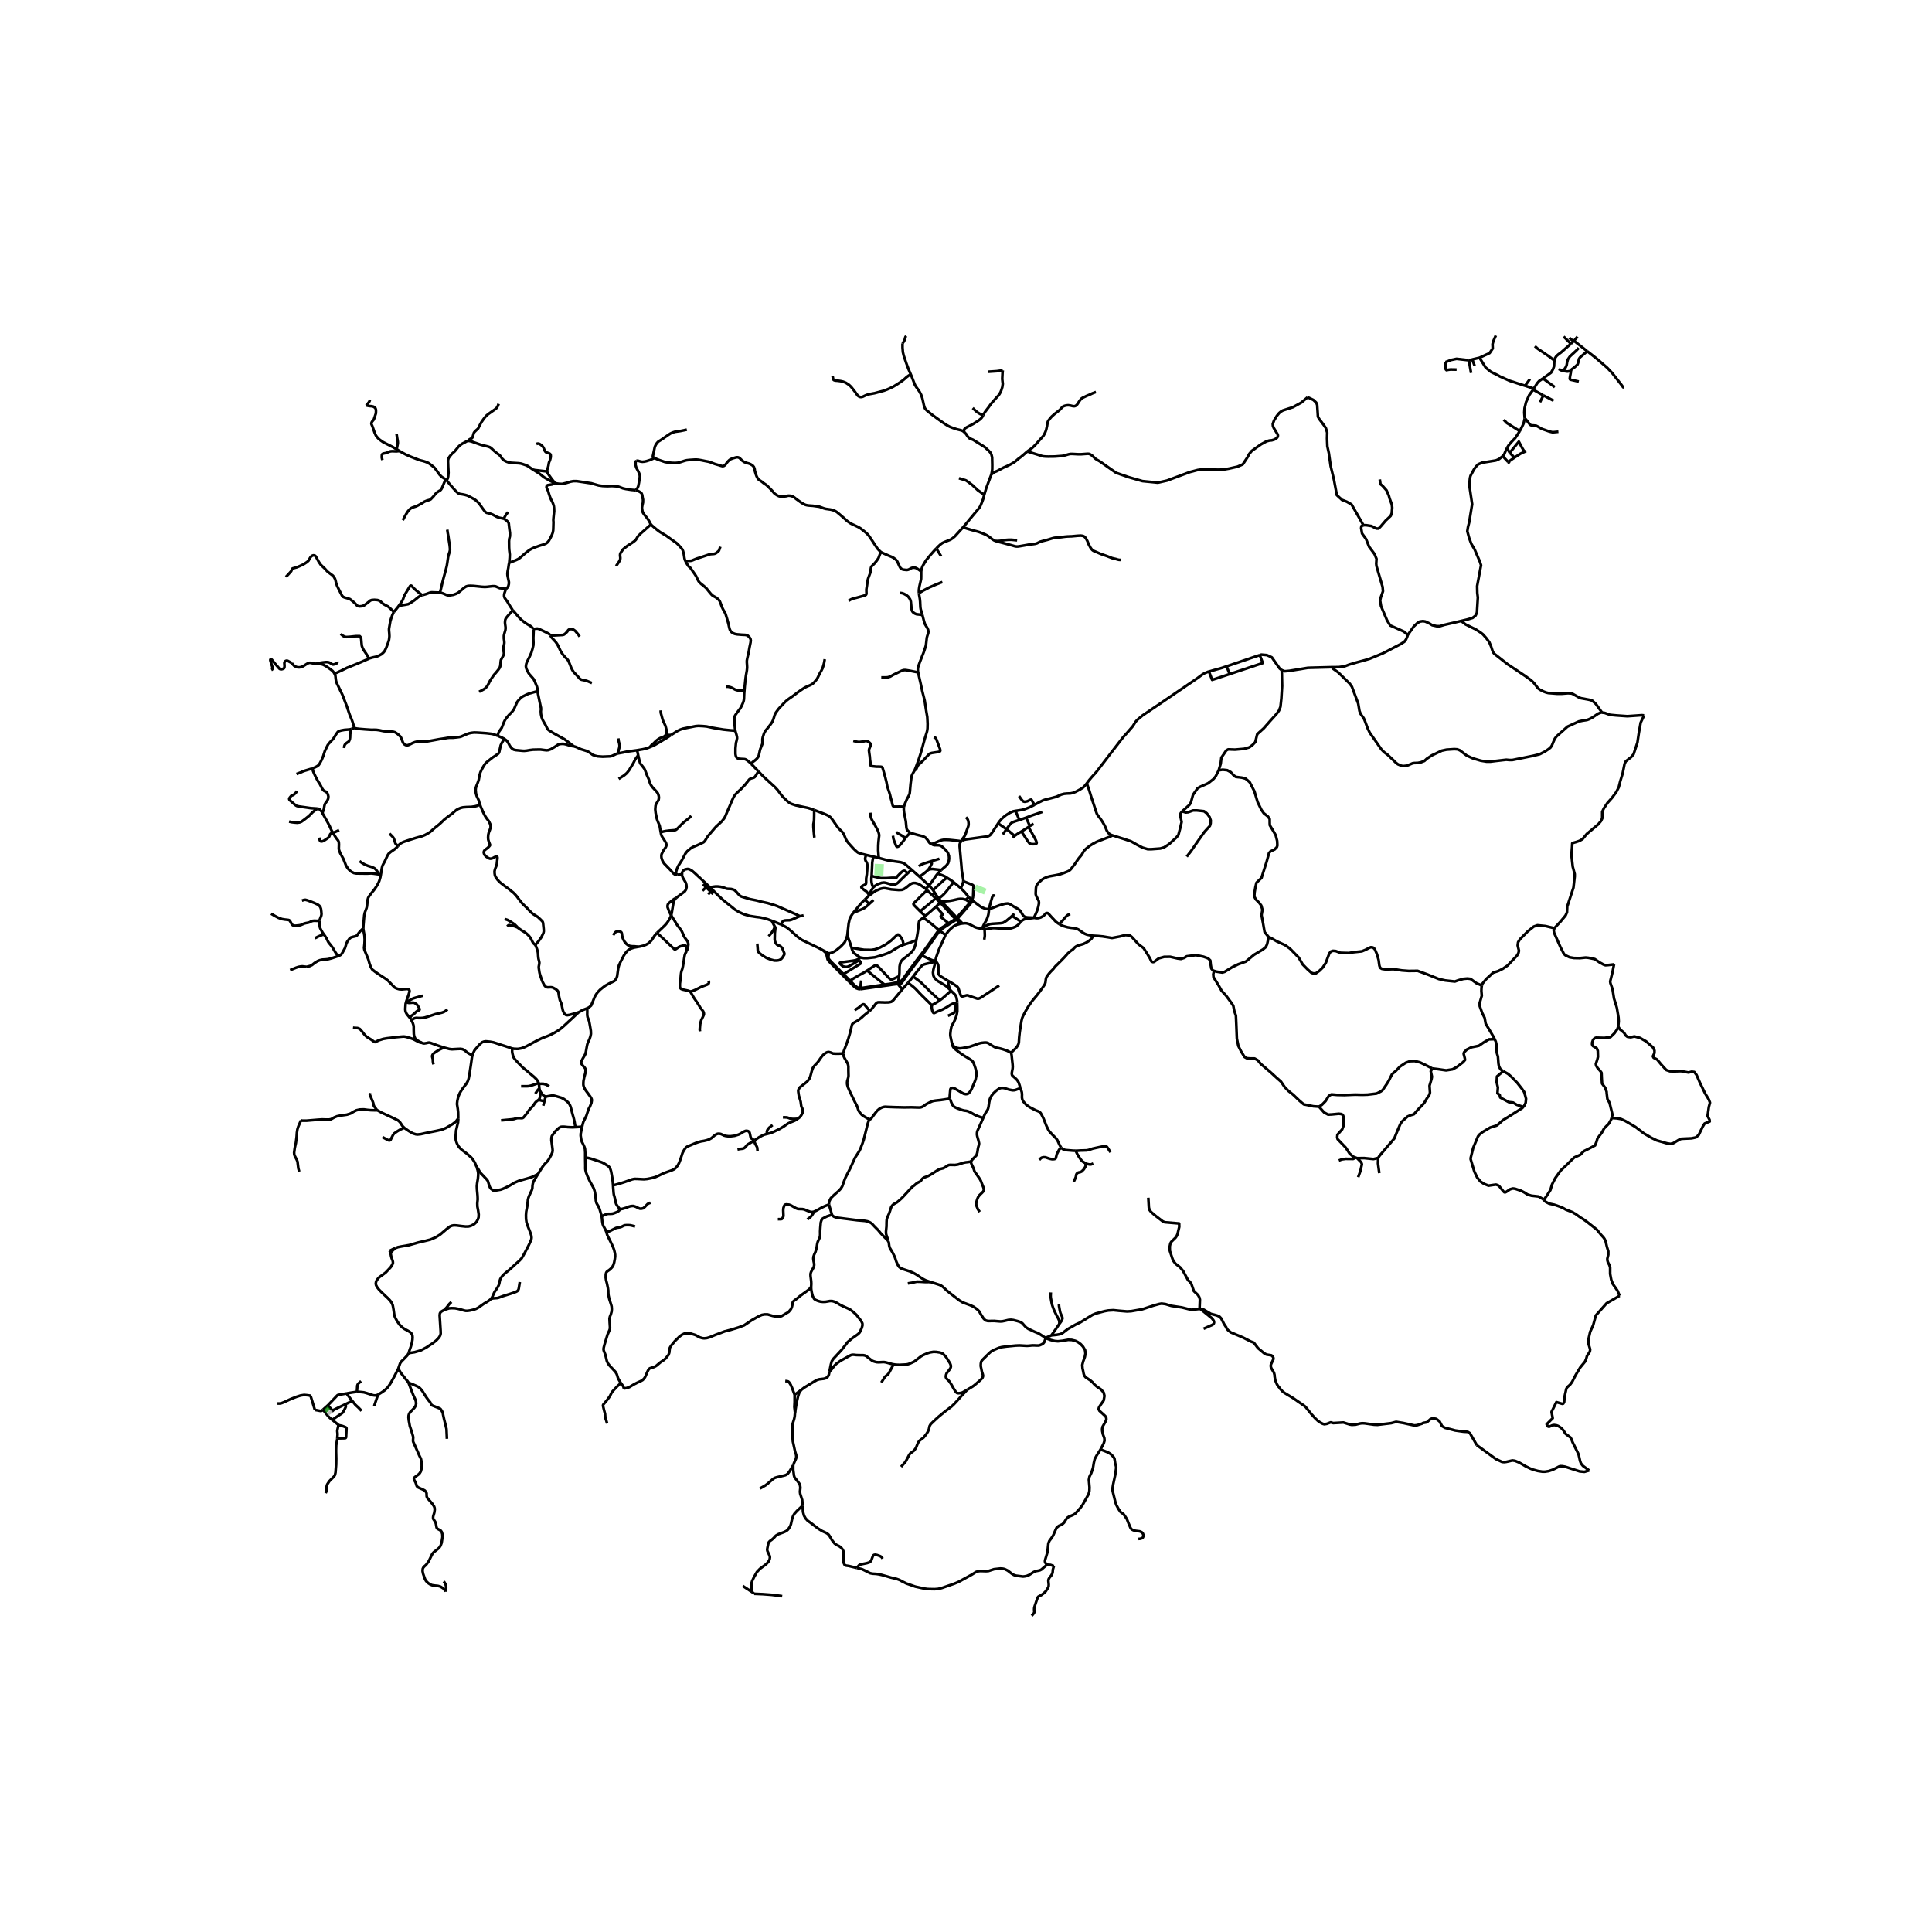 <svg xmlns="http://www.w3.org/2000/svg" width="960" height="960" viewBox="0 0 720 720"><defs><style>*{stroke-linejoin:round;stroke-linecap:butt}</style></defs><g id="figure_1"><path id="patch_1" d="M0 720h720V0H0z" style="fill:#fff"/><g id="axes_1"><path id="patch_2" d="M90 611.689h558V115.51H90z" style="fill:#fff"/><g id="LineCollection_1"><path d="m551.37 133.327 3.764-1.744 1.158-1.704-.072-1.622.347-1.217.883-1.987M551.37 133.327l-2.718.639M568.338 143.76l-5.754-1.849-3.577-1.608-.984-.555-2.375-1.15-1.97-1.608-2.309-3.663M587.897 125.475l-1.32 1.528M586.578 127.003l-.21.2M586.578 127.003l4.939 3.9M575.003 141.045l3.035-2.18.688-1.196.413-1.137.118-2.194M585.413 128.117l-3.624 3.196-1.02.743-.748.662-.518.792-.246.828" clip-path="url(#p91a94667f6)" style="fill:none;stroke:#000"/><path d="m571.984 129.024 1.115.973 1.462.973 2.664 1.84 2.032 1.528M575.003 141.045l4.43 3.228M571.596 144.807l1.27-1.993.704-.799 1.433-.97M571.348 145.229l.248-.422M571.348 145.229l3.821 2.126M568.215 156.002l-.162-2.254.104-1.607.552-2.272 1.179-2.627 1.46-2.013" clip-path="url(#p91a94667f6)" style="fill:none;stroke:#000"/><path d="m566.365 160.648.826-1.56.599-1.27.425-1.816M580.773 160.9l-2.172.203-1.274-.31-1.42-.501-1.303-.446-1.462-.852-.68-.338-1.13-.108-.6-.007-.537-.263-.999-1.305-.615-.757-.366-.214M561.6 166.946l.664-1.048.887-1.048 1.575-1.66 1.64-2.542M560.385 156.412l1.144 1.203 4.836 3.033M561.6 166.946l1.03 1.795M560.026 169.986l.587-.75.252-.633.735-1.657M544.52 231.408l2.102-.497 2.168-.64 1.065-.834.551-1.118.342-5.661-.209-1.705-.057-2.537 1.18-6.301.284-1.474-.437-1.33-1.956-4.53-1.244-2.127-.833-2.252-.652-2.448.242-1.512.469-1.858 1.082-6.697-.866-5.882-.175-1.256.228-2.548.229-.91 1.203-2.246.78-1.13.88-.891 1.398-.59 4.027-.646 1.143-.188 1.23-.54 1.332-1.074" clip-path="url(#p91a94667f6)" style="fill:none;stroke:#000"/><path d="m562.036 172.16-1.144-1.23-.866-.944M496.383 248.639l2.5-.012 2.232-.314 1.748-.665 2.581-.753 2.756-.74 2.205-.641 5.035-2.083 6.627-3.452 1.318-.853.551-.74.394-.836.32-.932M544.52 231.408l-2.175.514-4.03.923-1.66.502-1.218.012-1.68-.37-1.008-.634-1.567-.734-.887-.15-1.223.175-.928.603-1.237 1.167-2.257 3.202M508.114 195.736l-.724.297-.13.757.348 2.028 1.477 2.054 1.158 2.893 2.027 2.73.724 1.785-.116 1.784.087.838 2.288 7.813.144 1.622-.81 2.271-.261 1.136.348 2.135 2.258 5.326 1.187 1.893 2.201.972 2.839 1.271 1.49 1.277M477.682 249.768l1.13.39 1.707-.151 6.91-1.13 3.187-.087 5.767-.151" clip-path="url(#p91a94667f6)" style="fill:none;stroke:#000"/><path d="m597.032 265.566-.35-.037-1.129.433-2.143 1.46-1.245.621-.724.27-1.767.271-1.274.27-2.085.947-2.172 1-4.054 3.622-.638.838-.463 1-.666 1.623-.55.756-.81.622-1.304.865-1.882.946-2.288.568-1.448.297-6.458 1.298h-1.071l-1.159-.108-4.2.486-1.679.216h-1.477l-2.142-.35-3.041-.893-2.23-1.027-2.548-1.947-.927-.351-1.13-.081-2.896.19-1.766.378-3.707 1.757-1.853 1.23-.941.851-1.333.514-1.085.216-1.318.04-.622.082-2.129.905-1.275.136-.767-.082-1.347-.594-.637-.474-1.057-1.04-2.099-1.987-1.36-1.027-1.015-1.055-4.3-6.176-.753-1.541-1.159-3.096-.361-.783-1.144-1.595-.435-1.136-.202-1.243-.261-1.487-2.331-6.231-.753-1.095-3.345-3.284-1.158-1.095-1.724-1.21-.462-.61M469.484 244.139l.549-.181 2.083.175 1.856.842 2.917 4.154.793.64" clip-path="url(#p91a94667f6)" style="fill:none;stroke:#000"/><path d="m454.179 287.076.73-2.453.16-1.365.116-.933 1.824-2.676.71-.379 2.505.095 3.446-.297 1.94-.568 1.159-.865 1.042-1.081.724-2.96 2.447-2.204 2.418-2.756 2.375-2.623.869-1.216.55-1.393.333-3.108.275-4.61-.12-5.916M385.54 299.921l1.778-.978 1.398-.676.948-.318 1.831-.433 2.23-.6 1.752-.805 1.123-.29.963-.089 1.386-.057.93-.186 1.043-.433 1.549-.83 1.18-.744.659-.676.71-.885M450.538 250.255l-.358.106-1.318.54-.887.54-1.68 1.254-15.426 10.504-5.057 3.411-2.04 1.713-.608.699-1.018 1.622-1.932 2.24-1.661 1.846-1.258 1.626-2.984 3.871-5.73 7.457-1.875 2.088-.948 1.149-.739 1" clip-path="url(#p91a94667f6)" style="fill:none;stroke:#000"/><path d="m414.613 311.33-.848-.298-.47-.385-.446-.49-.401-.632-.5-1.24-.456-.936-.746-1.27-.67-.966-.988-1.278-.336-.595-.254-.706-1.176-3.591-.612-1.832-.746-2.45-.945-2.74M358.231 313.494l.272-.18M359.018 328.434l-.037-.663-.227-1.348-.33-1.97-.163-2.105-.619-6.884.004-.769.166-.557.419-.644" clip-path="url(#p91a94667f6)" style="fill:none;stroke:#000"/><path d="m347.228 314.58 1.51-.601 1.306-.568.876-.3.713-.132.996-.01 1.213.05 1.266.129 1.868.195 1.255.151M358.08 331.002l-2.7-2.234M360.972 334.262l-1.104-1.382-.554-.622-1.234-1.256M359.018 328.434l-.21.8-.319.835-.409.933M362.587 335.742l-.338-.252M368.581 338.8l-1.237-.068-1.434-.56-.861-.568-2.462-1.862M362.587 335.742l-.672.765M290.975 344.492l.387.16 1.831.993 1.289 1.014 1.709 1.547 1.1.96 1.506 1.101 2.404 1.163 3.96 1.898 1.542.832M306.703 354.16l.648.564.453.442.177.338M308.745 355.349l-.268-.277-1.774-.912M307.98 355.504l.765-.155M307.98 355.504l.265 1.27.181.734.156.331.474.557 4.829 4.883M320.683 368.624l9.422-1.322M320.683 368.624l.004-.43M316.372 365.762l2.045 2.007.735.524.738.257.793.074M147.4 465.109l.922-.337 1.278-.257 2.917-.507 3.236-.94 2.607-.607 2.005-.494 2.056-.885 1.571-.973 2.498-2.121 1.173-.899.76-.31.724-.135 1.057.054 1.636.216 1.694.175 1.093-.034.855-.216 1.238-.642.796-.743.587-1.033.246-.798.043-1.074-.21-1.466-.275-1.447-.036-1.188.147-1.513-.053-1.346-.203-2.256-.058-1.257.109-1.108.293-1.79.112-1.285-.014-.797-.181-.973-.37-1.189" clip-path="url(#p91a94667f6)" style="fill:none;stroke:#000"/><path d="m170.766 416.812.002.48-.079 1.013-.304 1.237-.398 1.716-.181 2.325.058 1.203.275.932.268.669.456.79.535.662.724.69 1.912 1.439 1.55 1.372.658.783.651 1.04.76 1.771M200.473 437.565l-2.005.984-.934.338-2.012.574-2.122.588-1.629.69-1.962 1.182-2.128 1.013-1.086.399-1.622.277-.861.121-.427-.141-.724-.582-.356-.493-.253-.601-.37-1.25-.194-.595-.427-.56-1.246-1.325-.948-.986-.565-.825-.413-.763-.536-.676M366.189 345.645l.369-.848.398-.773.728-1.264.38-.943.279-1.003.115-.812.123-1.202M385.313 342.013l-1.195-.071-1.205-.05-.717-.13-.481-.202-.373-.318-.453-.706-.448-.77-.45-.568-.52-.418-1.282-.697-1.709-1.074-.492-.23-.507-.081-.985.095-2.142.628-1.347.506-1.636.63-.79.243M370.74 333.928l-.29-.19-.261-.02-.181.102-.145.222-.58 1.974-.484 1.763-.218 1.02M350.786 324.22l1.933-1.68.623-.898.231-.743.123-.872-.05-1.04-.377-1.102-.55-.804-1.47-1.44-.702-.47-.597-.158-.742-.038-.898.01-.532-.111-.55-.294M339.26 310.308l.355.197 2.034.574 2.05.514.76.304.52.325.696.831.608.919.405.378.54.23M348.62 358.23l-.033.148M353.219 365.475l-2.635-1.612-.543-.466-.243-.415-.105-.5.004-2.187-.047-.581-.218-.557-.29-.456-.522-.472" clip-path="url(#p91a94667f6)" style="fill:none;stroke:#000"/><path d="m343.61 356.095 2.677 1.274.926.403 1.407.457M352.354 348.44l-2.498 5.567-.96 2.75-.184.801-.092.671M340.295 363.93l-1.87 2.315M350.2 372.8l-3.392-3.119-2.462-2.463-.829-.814-.796-.706-2.426-1.767" clip-path="url(#p91a94667f6)" style="fill:none;stroke:#000"/><path d="m348.587 358.378-3.629.863-.753.217-.514.276-.565.622-1.346 1.663-1.485 1.912M354.424 369.225l-3.2 2.825-1.024.75M347.224 374.587l1.234-.642.887-.53.855-.615M338.424 366.245l-2.114 2.379M347.224 374.587l-4.04-3.973-1.375-1.477-.623-.659-1-.868-1.762-1.365M356.303 373.776l-.695.081-.775.29-.731.366-1.057.689-1.006.588-.985.5-1.56.608-1.198.564-.218.072-.21-.058-.228-.301-.22-.601-.116-.473-.08-.686v-.828M354.424 369.225l-.39-.395M356.717 373.722l-.016-.655-.282-1.46-.203-.513-.416-.548-1.376-1.32M324.088 376.701l.657-.54.55-.71 1.072-1.384.361-.358.427-.183.529-.023 1.998.07 1.593-.033.912-.217.724-.574 3.4-4.125M334.743 366.718l.217.45.369.445.981 1.011M352.354 348.44l-2.123-1.605M357.86 344.256l-1.539.474-.561.25-.427.284-1.05.902-.807.797-1.122 1.476M357.86 344.256l.814-.118M357.86 344.256l-1.441-1.544M366.913 346.253l-.996-.111M380.462 343.483l-1.014 1.162-.934.693-.962.371-1.05.315-1.282.087-2.034-.074-2.35-.162-.82-.01-.956.148-1.3.244-.847-.004M366.8 350.18l.116-.777.087-.609v-.682l-.09-1.859M365.917 346.142l.272-.497M358.674 344.138l.963-.084.568.037.963.27 2.165 1.159.872.284 1.712.338M343.61 356.095l2.224-3.094 3.08-4.332 1.317-1.834M336.356 365.831l.24-.306 1.023-1.505 3.173-4.308 2.818-3.617M353.219 365.475l.18 1.139.265 1.01.37 1.206M348.587 358.378l-.049.465-.358 1.24-.333 1.263-.145 1.132.145 1.095.377.858 1.085 1.057 2.723 1.619.839.594 1.162 1.129M372.368 367.269l-4.402 2.932-2.599 1.69-.615.257-.558.013-2.577-.871-.934-.352-.39-.027-.645.176-.985.25-.34-.068-.217-.182-.406-1.122-.543-1.716-.188-.284-.312-.352-1.227-.827-.926-.582-1.285-.73M378.011 340.543l-.862.8M377.15 341.343l-.402.373-1.658 1.375-.731.486-.63.345-.912.135-3.077.203-.833.114-1.18.46-1.538.811M349.476 325.548l1.31.503.706.274.576.25.816.512M355.38 328.768l-.684-.52-.72-.487-1.092-.674M347.727 331.714l2.183-2.03 1.694-1.568 1.28-1.029M349.476 325.548l1.31-1.328M346.227 329.979l.693-.856 1.998-2.885.558-.69M345.964 324.122l.949-.23.702-.027 3.171.355M345.027 331.252l.467.483M345.027 331.252l1.2-1.273M324.018 333.649l.394-.269 1.15-.878.898-.568 1.673-.696 1.035-.236.695.013.818.149 1.513.29 2.722.216 1.166-.054.818-.297.797-.534 1.668-1.331.666-.307.402-.088.67.013.945.25.912.456 2.067 1.474M356.88 342.285l-.334-.309M358.674 344.138l-.847-.878-.947-.975" clip-path="url(#p91a94667f6)" style="fill:none;stroke:#000"/><path d="m356.88 342.285 1.034-1.18 4.001-4.598M356.88 342.285l-.461.427M346.227 329.979l.83.921.67.814M348.455 332.854l-.398-.61-.33-.53M348.712 334.782l.58.56M348.712 334.782l-1.321-1.216M342.891 339.607l2.368-1.916 1.346-1.131 2.107-1.778M350.391 336.4l-1.099-1.059M350.391 336.4l-1.551 1.479M350.391 336.4l.46-.476M353.763 340.037l-1.355-1.511-2.017-2.125M356.419 342.712l-.37-.293M350.23 346.835l.31-.277.365-.274.891-.612 2.026-1.32 2.597-1.64M360.972 334.262l1.277 1.228M359.977 335.326l.348-.338.647-.726M349.838 334.877l.34.392.673.655M354.312 339.606l-1.144-1.215-1.939-2.06-.378-.407" clip-path="url(#p91a94667f6)" style="fill:none;stroke:#000"/><path d="m359.977 335.326-.5-.148-.72-.17-.858-.033-.825.094-2.02.456-1.216.217-1.238.121-1.749.061M334.743 366.718l-.026-.723M334.743 366.718l.472.093.324-.056.195-.132.622-.792M330.105 367.302l2.256-.337 1.538-.196.844-.05M334.717 365.995l.205-1.238.175-.958M341.472 350.396l-.25 1.419-.452 1.429-.467.848-.71.865-1.15 1.04-2.082 1.609-.572.693-.366.871-.184 1.064-.04 2.345-.102 1.22" clip-path="url(#p91a94667f6)" style="fill:none;stroke:#000"/><path d="m323.17 361.694 2.4-1.584.366-.25.29-.115.34-.018.26.095.41.345 4.097 4.352.485.409.337.104.376-.057.608-.264 1.958-.912M316.372 365.762l.432-.303M316.372 365.762l-2.487-2.483M329.617 366.92l-2.827-2.27-1.683-1.348-1.937-1.608M316.804 365.46l1.316-.84 2.028-1.192 1.585-.859 1.437-.875M330.105 367.302l-.488-.381M344.096 341.986l-1.22.936-.26.263-.156.44-.246 2.297-.268 1.92-.329 1.803-.145.75M336.795 352.082l.185-.072 1.839-.587 1.209-.48 1.444-.547M320.533 356.827l-.623.54M317.354 353.22l.245.798.326.77.517.547 2.091 1.492M336.795 352.082l-1 .388-.57.23-.765.436-2.421 1.496-1.217.629-1.929.67-2.892.83-2.715.29-1.357.004-1.396-.228M317.354 353.22l-.508-1.662-1.079-2.906M317.954 340.212l-.811 1.217-.514 1.108-.362 1.615-.5 4.5M308.745 355.349l1.046-.223 1.15-.537.728-.487 1.658-1.355 1.405-1.486.572-1.197.463-1.412M319.91 357.368l.306.458M320.216 357.826l-.382.214-3.173 1.894-.807.368-.51.044-.652-.067-.633-.2-.873-.77-.173-.203-.037-.18.058-.155.198-.103.354-.06 1.874-.248 2.36-.318 1.006-.19.612-.213.472-.271M323.92 336.882l-.957.864-.684.57-.716.386-.981.419-2.628 1.091M322.29 335.266l-1.071 1.067-1.064 1.217-2.201 2.662M325.52 335.434l-1.6 1.448M344.792 341.375l-.696.61M344.792 341.375l-1.901-1.768M348.84 337.879l-.052.05-1.77 1.558-2.226 1.888M347.39 333.566l-.94-.889-.956-.942M342.891 339.607l-2.153-2.172-.308-.382-.011-.193.083-.192.315-.341 2.143-2.136 2.534-2.456M349.838 334.877l-.546.464M348.455 332.854l.521.797.63.905.232.321" clip-path="url(#p91a94667f6)" style="fill:none;stroke:#000"/><path d="m355.38 328.768-1.678 2.107-1.096 1.422-1.245 1.342-1.523 1.238M350.23 346.835l-.36-.253M349.87 346.582l-1.364-1.133-1.542-1.29-2.868-2.173M350.098 320.047l-3.073.913M347.025 320.96l-2.538.79-1.078.429-.992.632M345.964 324.122l.565-.889.677-1.28.044-.253-.051-.247-.174-.493M342.69 326.727l1.646-1.206.854-.683.774-.716M342.69 326.727l-3.01-2.646M342.69 326.727l3.537 3.252M339.68 324.081l-1.446 1.383M327.474 319.706l3.178.882 3.25.486 1.746.243 1.079.325.825.588 2.129 1.851M323.68 333.88l.338-.231M323.68 333.88l.205-.421M323.68 333.88l-1.39 1.386M325.527 319.27l-2.798-.671M325.527 319.27l1.947.436M324.831 326.477l.189-3.78.043-1.177.13-.912.334-1.338M323.885 333.459l.49-1.011 1.04-1.734M338.234 325.464l-1.688 1.615-1.933 1.922-.544.378-.673.305-.956.006-2.38-.697-.622-.093-.849.1-1.434.488-1.01.621-.73.605M324.831 326.477l-.08.798-.003.871.087.859.225.82.354.89" clip-path="url(#p91a94667f6)" style="fill:none;stroke:#000"/><path d="m338.234 325.464-.834-.795-.17-.104-.163-.051-.373.047-.247.099-.452.351-.854.824-.76.8-.21.309-.123.145-.174.064-.37-.027-.535-.004-.578.007-2.178.143h-1.91l-3.472-.795M324.325 302.875l.13 1.204.13.628.283.69.76 1.324.637 1.149.782 1.44.239.553.21.615.108.487.037.466-.094.784-.167 1.507-.087 1.379-.022 1.817.203 2.788M382.402 304.722l1.926-.752 4.112-1.412M375.09 309.005l-.594.872-.781 1.08M379.89 305.585l2.512-.863M379.89 305.585l-1.448-3.385M375.09 309.005l1.267-1.723.608-.636.522-.256.803-.3 1.6-.505M371.97 306.85l.362-.545.883-1.064.818-.75.89-.71 1.434-.892 1.223-.527.862-.162M385.54 299.921l-.394.217-1.578.77-1.73.67-.963.25-2.433.372M385.212 307.045l-1.42.784M377.385 312.178l.724-.66M382.402 304.722l1.39 3.107M383.792 307.829l-.528.392M371.97 306.85l3.12 2.155M358.503 313.313l.218-.145.593-.203.76-.162 7.14-.987 1.129-.19.63-.384.788-.993 2.209-3.4M378.109 311.519l-2.027-1.73-.992-.784M380.665 309.877l-1.21.71-1.346.932M380.665 309.877l2.599-1.656M383.264 308.22l1.144 1.947 1.15 2.075.53 1.04.188.555.05.25-.029.206-.238.2-.688.094-1.05-.007-.659-.284-.666-.851-2.331-3.568M457.108 248.319l10.559-3.583 1.817-.597" clip-path="url(#p91a94667f6)" style="fill:none;stroke:#000"/><path d="m458.257 251.201 12.354-4.107-1.127-2.955M457.108 248.319l1.15 2.882M450.538 250.255l4.804-1.337 1.766-.6" clip-path="url(#p91a94667f6)" style="fill:none;stroke:#000"/><path d="m458.257 251.201-6.53 2.17-1.189-3.116M560.209 399.194l-2.324 1.953-.116 2.149.449 1.986-.16 2.162.812.568.231 1 3.171 1.703 1.593.162 1.376.838 2.43.785M560.209 399.194l1.825 1.027 1.23 1.081 2.158 2.23 1.737 2.203.854 1.216.406 1.42.29 1.094-.145 1.5-.521 1.108-.371.427M575.286 447.165l-.337-.349-1.564-.918-2.678-.298-1.477-.46-1.144-.742-1.217-.635-2.273-.757-.796-.095-1.043.298-1.317.905-.435.23-.39-.028-.435-.432-1.404-1.757-.493-.405-.753-.257-.999.122-1.81.27-1.708-.689-1.29-.851-1.216-1.5-1.042-2.163-.724-2.378-.666-2.257.03-.581.897-3.621 1.795-4.298.478-.648 1.246-1 2.808-1.663 2.39-.743.694-.513 1.68-1.514 1.796-1.08 5.415-3.434.368-.424M513.6 431.547l-.059 2.04.478 3.608M505.78 431.627l1.52 1.541.247.716-.565 2.54-.84 2.285M505.203 431.408l-.9.49-2.823-.028-1.448.203-1.086.42M505.203 431.408l.577.22M491.55 412.421l1.919 2.17 1.477.782 1.347-.054 2.635-.256.84.095.608.257.347.77.015 2.121-.04 1.253-.521 1.352-.87.946-.883 1.04-.087.974.16.648 3.026 3.162 1.448 2.23 1.39 1.176.842.32M533.765 398.197l-.56 1.037.434 2.014-.16.878-.738 2.487.174 2.581-.304.973-.826 1.122-1.042 1.784-2.49 2.635-1.318 1.54-1.216.352-1.173.5-2.158 1.92-.593 1.013-1 2.351-1.187 2.905-2.823 3.284-2.723 3.217-.463.757M505.78 431.627l2.577-.04 3.49.351 1.752-.391M533.765 398.197l2.086.244 3.07.446 2.403-.379 1.723-.96 2.186-1.702.739-.851-.101-.703-.406-1.568.16-.58 1.027-1.015 1.767-.864 2.708-.54 1.751-1.217 2.013-1.176 2.12-.06" clip-path="url(#p91a94667f6)" style="fill:none;stroke:#000"/><path d="m560.209 399.194-1-.69-.593-1.094-.188-1.108-.188-2.54-.434-1.447-.102-2.932-.29-1.244-.403-.867M552.234 367.277l-.119.807-.044 1.203.145 1.784-.767 2.689.015 1.203.926 2.608.883 1.743.405 2.217 1.275 2.095 1.752 2.987.306.659M491.55 412.421l1.094-.696 1.346-1.378 1.216-1.933.97-.567 2.13.188 2.663.055 4.084-.163 2.62.068 1.926-.054 3.389-.405 1.621-.798.695-.54 1.405-2.081.84-1.338 1.245-2.5 1.433-1.217 1.506-1.58 2.143-1.433 1.636-.582 1.709-.054 2.056.54 2.52 1.204 1.968 1.04" clip-path="url(#p91a94667f6)" style="fill:none;stroke:#000"/><path d="m452.44 361.823-.303 1.257.102 1.095 1.838 2.933 1.159 2.08 1.751 1.947 1.825 2.473.796 1.203.377 1.946.608 1.743.16 3.69.188 4.851.55 2.73.999 2 1.317 2.136.826.46 1.404.107h1.52l1.116.622.579.635.565.73 3.764 3.203 2.26 2.067 1.549 1.365 1.346 1.987 1.433 1.486 1.666 1.311 2.504 2.379 1.535 1.297 3.591.73 2.086.135M407.206 348.713l1.973.108 1.68.156 3.566.568 3.055-.581 1.926-.5 1.665.148.768.609 2.46 2.703 1.883 1.405 1.39 2.176 1 1.663.506 1.107.565.27.492-.107 1.709-1.297 2.012-.555 2.23-.027 2.78.636 1.275.161 1.26-.418.825-.54 3.431-.46 2.853.594 1.708.609.811.783.174 1.676.232 1.351.564.69.442.182M472.8 349.22l-.58 2.65-.507 1.094-1.085.892-1.369.811-1.94 1.162-2.983 2.487-2.838 1.014-2.056.973-3.04 1.851-.84.27-2.173-.324-.948-.277M394.717 344.35l-.42-.259-.84-.635-1.806-1.926-.677-.77-.326-.338-.274-.163-.297-.01-.308.095-.43.51-.58.561-.949.5-.89.236-.854.007-.753-.145M380.462 343.483l.558-.527.608-.311.724-.21 1.274-.155.637-.081 1.05-.186M414.613 311.33l-1.043.514-3.975 1.513-1 .419-1.15.595-1.34.851-1.288 1.02-.666.622-.493.744-.477.858-1.361 1.662-1.303 1.92-1.456 1.885-.572.527-.608.31-1.6.63-1.282.439-1.52.317-2.273.412-1.042.284-1.087.487-.73.446-1.377 1.23-.47.628-.326.608-.115.683-.084 1.632-.01.639.151.594.565 1.142.41.79.09.46v.493l-.218 1.143-.362 1.264-.514 1.283-.774 1.639" clip-path="url(#p91a94667f6)" style="fill:none;stroke:#000"/><path d="m440.56 302.343-.535.703-.217.715.55 2.555-.55 2.392-.667 2.487-.796.973-2.693 2.433-1.84 1.203-1.389.419-3.258.243-1.404.014-1.94-.581-2.014-1.041-2.215-1.27-2.36-.798-4.62-1.46M454.179 287.076l-1.137 2.264-.854 1.014-1.97 1.554-2.997 1.325-.898.5-1.723 2.473-.796 2.88-.521.837-1.752 1.595-.97.825M442.247 319.25l1.694-2.176 2.273-3.312 2.693-3.797 1.998-2.203.246-.892.044-1.122-.42-1.244-1.014-1.379-1.07-.81-2.68-.284-1.433.013-.667.244-1.085.391-.942.095-1.323-.431" clip-path="url(#p91a94667f6)" style="fill:none;stroke:#000"/><path d="m472.8 349.22-1.52-1.865-.58-3.351-.565-2.987.333-1.96-.434-1.595-.855-1.121-1.172-1.163-.565-1.067.087-1.5.333-1.987.39-1.676 1.883-1.798.55-1.784 1.347-4.203.912-3.325.55-.568 1.55-.73.825-.864.174-.622-.087-1.676-.521-2.068-1.173-2.054-1.028-1.676-.044-.744-.014-1.594-.652-.947-1.535-1.216-.897-1.257-1.42-2.933-1.215-4.04-1.738-3.353-1.52-1.311-1.39-.378-2.274-.284-.738-.54-1.1-1.204-1.333-.743-1.708-.19-1.477.23M552.234 367.277l-2.027-.88-2.186-1.594-1.13-.135-1.476.122-1.97.54-1.26.446-3.62-.392-2.374-.54-4.373-1.757-3.504-1.284-3.316.04-2.548-.189-3.171-.486-2.823.108-1.463-.216-.652-.392-.29-.824-.289-2.123-.637-2.19-.811-1.864-.666-.568-.797-.094-.651.27-1.332.703-1.347.554-3.185.338-1.622.297-3.186-.081-1.751-.662-1.028-.081-.782.27-.55.649-1.333 3.554-1.1 1.716-1.274 1.258-1.347.959-.912.013-.724-.23-1.477-1.324-1.781-1.81-1.491-2.568-3.23-3.298-1.81-1.297-3.098-1.406-2.331-1.338-.71-.27" clip-path="url(#p91a94667f6)" style="fill:none;stroke:#000"/><path d="m579.279 345.933-3.287-.81-3.04-.298-1.405.5-2.288 1.851-2.81 2.839-.694 1.121-.16 1.23.478 1.973-.231.92-.58.959-2.258 2.352-1.144 1.23-1.854 1.256-1.708.838-1.854.581-2.65 2.46-1.317 1.622-.243.72M600.603 416.637l1.97.122 1.477.257 1.708.77 3.681 2.165 3.143 2.406 2.881 1.689 1.94.946 3.765 1.081 1.36.23 1.073-.284 2.259-1.351.738-.27 3.794-.176 1.592-.338 1.057-.892 1.52-3.149.696-1.135 1.897-.756-.059-.636-.738-1.405.478-3.392.434-1.595-.434-1.162-1.375-2.243-1.926-3.973-1.289-2.96-.825-1.081-.956-.122-1.187.31-2.795-.513-2.75.081-1.405-.04-1.361-.46-1.868-2.04-1.536-1.865-1.317-.675-.26-.541.579-1.217.014-.932-.521-1.095-2.577-2.284-2.26-1.297-2.142-.58-1.347.323-1.23-.175-.653-.5-.622-1.014-1.52-1.27-.64-1.017" clip-path="url(#p91a94667f6)" style="fill:none;stroke:#000"/><path d="m600.603 416.637.304-1.216-.434-1.838-.623-2.554-.825-1.5-.26-2.162-.03-.5-.52-1.487-1.173-1.581-.117-1.946-.086-2.081-.536-.73-.898-.973-.564-.946-.116-.635.564-1.703.218-.919-.059-2.27-.376-.933-.796-.46-.68-.405-.276-.594.044-.757.347-.973.55-.554.55-.216 2.26.067.796.027 2.302-.297 1.448-1.419 1.086-1.514.362-.986M601.497 359.387l-.56 2.869-.87 3.473.088.676.796 2.27.55 3.487.869 2.757.203.73.594 3.581.072 1.365-.174 1.987" clip-path="url(#p91a94667f6)" style="fill:none;stroke:#000"/><path d="m575.286 447.165 1.013-1.345 1.499-2.338.615-2.101 1.166-2.297 2.064-2.892 2.1-1.967 1.86-1.858 1.115-1.027 2.2-.986 1.26-1.311 1.999-.987 2.258-1.189.536-1.365.362-1.256 1.578-2.095.898-1.622 1.752-1.784.81-1.432.232-.676M603.585 482.894l-.81-1.918-1.71-2.46-.607-1.594-.406-2.161v-2.351l-.26-.92-.58-1.107-.203-.757v-.594l.348-1.432v-1.27l-.521-1.73-.464-2.027-.405-.837-.435-.622-.81-.864-1.593-1.973-3.794-3-1.709-1.188-.434-.217-2.172-1.567-.435-.189-.434-.324-2.606-1-.985-.568-1.043-.459-2.282-.8-1.911-.405-1.245-.649-.793-.746M579.279 345.933l-.261.797.16.92.795 1.783 1.543 3.508.912 1.77.376.784.609.527 1.49.716 1.695.284 2.187.04 2.157-.216.985.095 2.389.487 1.853 1.27 1.39.757.724.256 1-.067 2.214-.257M612.707 266.606l-1.269 2.666-.695 3.893-.521 3.541-1.434 4.366-.869 1.04-2.027 1.595-.463.974-.695 3.46-.941 3.095-.522 2.108-.94 1.852-1.637 2.19-1.65 1.85-1.318 1.988-.623 1.297v2.46l-.478 1.014-.984 1.176-4.3 3.622-1.58 1.92-1.158.662-1.172.405-1.1.311-.392.19-.058 1.188-.246 3.177.478 4.338.724 2.744v.946l-.463 4.149-.898 2.69-1.144 3.527-.275.784-.087 2.176-.536 1.176-1.839 2.23-1.998 2.149-.318.378M597.032 265.566l.954.099 2.027.73 2.259.216 4.198.297 5.416-.378.82.076M571.596 144.807l-3.258-1.047M547.402 134.26l-4.59-.528-1.977.4-2.135.817" clip-path="url(#p91a94667f6)" style="fill:none;stroke:#000"/><path d="m542.836 137.743-2.258-.04-.783.094-.723.15-.29-.298-.044-.352-.038-2.348M547.402 134.26l1.25-.294M547.402 134.26l.82 4.727M145.23 466.133l.38 1.07M147.4 465.109l-.914.392-1.256.632M145.61 467.204l.09-.302.178-.35.26-.318.36-.368.903-.757M152.307 504.256l.26-.879.536-1.527.45-1.62.159-.96.048-.876-.067-.776-.268-.57-.611-.596-.812-.518-1.156-.607-.9-.625-.954-.935-.945-1.32-.634-1.17-.283-.628-.202-.71-.26-1.871-.283-1.582-.326-.817-.434-.689-.399-.48-.528-.56-.767-.723-1.535-1.453-1.086-1.094-.768-.974-.398-.77-.094-.614.101-.615.268-.609.42-.554.478-.52.702-.5.572-.419 1.122-.838 1.883-1.993.637-1.006.21-.547-.007-.447-.116-.5-.355-.895-.217-.848-.138-.817M120.368 525.357l-.32.287-.239.129-.24.047-.314-.036-.958-.188-.971-.165M115.805 520.146l.057.427.191.624 1.133 3.694.14.54M140.974 519.707l-.568.243-.643.106-.63-.059-2.572-.835-.983-.27-1.65-.165-.916.012" clip-path="url(#p91a94667f6)" style="fill:none;stroke:#000"/><path d="m129.144 519.307 1.644-.286 1.538-.236.686-.046" clip-path="url(#p91a94667f6)" style="fill:none;stroke:#000"/><path d="m134.57 514.714-1.043.932-.225.345-.137.378-.153 2.37M148.467 509.98l-.097.226-.038.093-.29.56-1.109 2.142-1.347 2.446-.984 1.486-1.245 1.203-1.211.838-1.172.733M139.45 523.97l1.143-3.392.381-.871M152.307 504.256l-.205.38-.289.46-1.492 1.58-.651.61-.55.77-.29.837-.363 1.087M152.238 515.304l-.423-.671-.434-.457-1.986-2.53-.403-.662-.253-.424-.272-.58" clip-path="url(#p91a94667f6)" style="fill:none;stroke:#000"/><path d="m166.005 593.142-.297-.581-.478-.608-1.05-.662-.985-.277-.97-.095-1.144-.155-.68-.25-.825-.547-.782-.77-.398-.683-.71-2.013-.203-.993.058-.85.225-.494.413-.453.615-.54.97-1.33 1.383-2.832.528-.588 1.057-.81.956-.824.478-.73.391-1.054.347-2.188-.043-1.068-.246-.837-.333-.467-.521-.33-.638-.325-.297-.25-.151-.419-.21-1.243-.181-.574-.297-.493-.5-.703-.086-.48.043-.526.405-1.372.16-1.067-.037-.662-.203-.608-.724-1.075-1.448-1.682-.42-.506-.166-.487-.036-.6v-.528l-.21-.507-.463-.533-.71-.372-1.716-.77-.405-.338-.203-.29-.123-.48-.275-.79-.514-.885-.101-.4.043-.303.254-.331 1.382-1.007.463-.473.406-.662.26-.952.124-1.277-.065-1.21-.276-1.337-.586-1.182-1.043-2.378-1.006-2.243-.246-.54-.043-.48.072-1-.072-.561-.6-1.979-.591-1.772-.385-2.15-.11-1.126.056-.717.186-.574.319-.583 1.075-1.076.636-.696.44-.768.131-.686-.066-.788-.22-.687-.763-1.68-.674-1.709-.932-2.468-.186-.45" clip-path="url(#p91a94667f6)" style="fill:none;stroke:#000"/><path d="m166.555 536.212-.072-1.683-.094-2.026-.297-1.25-.558-2.202-.376-1.703-.123-.702-.24-.602-.513-.824-.29-.277-.398-.17-1.419-.566-1.144-.467-.282-.256-.152-.392-.261-.5-.81-.966-.773-1.095-1.299-2.078-.659-.81-.526-.527-.61-.383-1.758-.802-1.663-.627M103.401 523.051h.812l.703-.133 1.017-.402 2.447-1.135 2.143-.838 1.492-.473 1.346-.216 1.144.108 1.3.184M120.368 525.357l1.806-1.619M123.809 529.135l-.868-.721-.406-.4-.253-.266-1.914-2.39M125.701 536.047l.107-1.62-.047-.436-.067-.616.019-.365.447-1.965M125.701 536.047l2.83-.058.218-.047.16-.142.064-.21.145-3.04v-.331l-.13-.196-.224-.155-1.203-.454-1.065-.235-.336-.134M123.809 529.135l1.836 1.477.515.433M122.174 523.738l.118-.106 3.379-3.576.201-.153.252-.07 3.02-.526M131.28 522.09l-.513-.627-1.623-2.156M122.174 523.738l1.735 1.9M124.353 526.124l-.444-.486M123.909 525.638l4.86-2.34M131.28 522.09l-2.512 1.209M134.7 525.828l-.34-.446-.724-.75-1.16-1.075-1.197-1.467" clip-path="url(#p91a94667f6)" style="fill:none;stroke:#000"/><path d="m128.768 523.299.088.528.029.392-.174.446-.622 1.189-.276.445-.274.311-3.73 2.525M362.25 335.49l.33-1.05.087-.79.123-3.034-.011-.389-.044-.165-.119-.172-.362-.196-3.236-1.26M362.25 335.49l-.727.796M349.87 346.582l-5.18 7.247-2.62 3.42-3.348 4.5-2.422 3.344-.385.388M353.548 344.078l-1.415.905-1.014.642-1.249.957M356.546 341.976l-2.234-2.37M356.546 341.976l-.496.443M361.523 336.286l-2.107 2.44-2.87 3.25M353.763 340.037l1.259 1.401 1.028.98M356.05 342.419l-.565.408-1.937 1.25M348.84 337.879l1.273 1.468.872.97.232.253.076.172-.03.142-.52.426-.152.132-.019.152.059.122.21.215 1.828 1.447.879.7M334.717 365.995l-.694.152-1.297.296-1.339.238-1.77.24M335.915 365.481l-.105.105-.546.288-.547.121M329.617 366.92l-1.206.183-6.972 1.038-.752.054M316.804 365.46l-.745-.708-1.707-1.743M320.687 368.195l-.572-.017-.597-.196-.996-.734-1.718-1.789M314.352 363.009l-4.514-4.511-.666-.73-.337-.456-.112-.48.025-.547.076-.524-.08-.412M313.885 363.279l.467-.27" clip-path="url(#p91a94667f6)" style="fill:none;stroke:#000"/><path d="m320.216 357.826.532.797.069.23-.055.145-.123.165-6.287 3.846M359.977 335.326l1.546.96M361.915 336.507l-.392-.22M348.941 204.382l-.421.43-1.745 1.96-1.643 2.008-1.238 2.075-.456 1.162-.145.933M342.478 221.027l-.032-.379.007-.784.16-1.203.513-2.257.138-.663.022-.817.007-1.974" clip-path="url(#p91a94667f6)" style="fill:none;stroke:#000"/><path d="m328.51 205.854.882.418 2.006.886.847.331.778.409.768.574.362.42.3.462.851 1.856.279.46.373.33.296.156.362.118.793.092.456.043.254-.02.463-.108 1.1-.595.45-.122.492-.033.6.087.565.264.753.514.753.554M243.89 170.68l.934.44.985.378 1.028.345.948.331 1.101.19 1.665.148 1.159.02.919-.074.898-.223 1.035-.338.637-.203.695-.169.97-.108 1.97-.128.781-.007.739.068 1.05.182 1.607.325.905.169.79.223 1.672.648 1.621.473.68.217.543.135.507-.068.363-.236.347-.372.687-.926.63-.622.442-.338.796-.324 1.141-.335.326-.07.311-.024.348.047.289.108.268.172.311.345.677.636.68.466.877.325.861.236.623.243.774.487.456.527.283.784.101.73.384 1.27.246.67.319.642.412.574.493.359.659.419.615.5 1.274.892 1.144 1.122.84.872.695.825.398.405.963.615.587.244.637.141h.753l1.274-.155.76-.19.615.02.522.102.586.223.572.352.659.54 1.918 1.38.862.506.665.305.594.148.58.081.63.054.94.061 1.71.244.752.108.529.182 1.086.405.825.217.702.094.97.136.63.148.645.196.593.284.543.338.992.825 1.716 1.48 1.035.953.63.467.579.398.702.365 1.644.764.746.365.687.399 1.202.932.652.534.651.575.66.743.738 1.075.825 1.223.76 1.19.927 1.351.514.555.528.527.42.29M316.216 223.906l.948-.548.525-.226 1.449-.365 2.211-.598 1.017-.31.304-.163.163-.213.066-.298-.037-1.48.065-.456.196-1.257.123-.865.196-1.203.195-.629.58-1.547.151-.46.08-.649.123-.939.109-.392.202-.318.47-.473.66-.676.665-.831.717-1.034.153-.44.401-1.068.13-.22.193-.182.238-.212M371.227 201.67l1.087.3 1.72.437 3.054.824 1.122.331.435.081.593.02.79-.108 2.302-.398 1.47-.27 1.238-.122.832-.122.586-.182 1.13-.555.833-.25 1.882-.48 1.962-.588.666-.161.58-.061 1.845-.163 1.528-.202.977-.081 1.535-.055 2.1-.196 1.274-.067.804.108.485.237.383.344.362.54.442.819.47 1.176.652 1.223.456.642.29.304.362.264.898.372 1.904.824 2.193.757 1.984.777.637.156.739.162.615.196.594.129.637.02M366.793 184.408l-.405 1.555-.478 1.297-.615 1.44-.384.608-1.325 1.565-1.853 2.213-1.955 2.386-.872 1.007M348.941 204.382l.737-.752.855-.79.593-.44.681-.338 2.483-1 .782-.528.818-.702 1.144-1.258 1.274-1.405.598-.69M371.227 201.67l-.119-.034-.64-.27-.634-.379-1.086-.851-.782-.554-.825-.42-1.26-.52-.905-.345-.81-.243-1.876-.493-2.19-.653-1.194-.429M277.413 257.436l-.082 1.073-.08 2.014-.108.662-.319.926-.47 1.02-.456.811-1.188 1.609-.687.973-.283.575-.087.696.073 1.845.238 2.243.078.426M279.963 284.688l-.583-.586-.97-.78-.55-.315-.297-.094-.39-.031-.675-.027-1.136-.084-.373-.118-.322-.214-.3-.378-.182-.486-.105-.68.007-2.003.203-2.069.247-.912.152-.79-.03-.514-.21-.879-.362-1.162-.045-.257M250.048 273.95l.365-.242 1.97-1.257 1.02-.5 1.094-.392 2.172-.44 2.613-.52 1.028-.08 1.774.094 1.26.122 2.563.553 3.649.602 2.389.25 2.097.17M229.606 210.943l1.043-1.541.254-.44.224-.493.058-.534-.102-.94.022-.466.21-.54.825-1.217.427-.385 1.267-.994 1.724-1.108.854-.622.477-.433.276-.385.456-.797.231-.297 1.036-1.042 1.122-.966 1.397-1.264 1.198-1.045M255.494 209.17l-.223-.451-.173-.567-.109-.697-.16-1.007-.296-1.128-.282-.629-.601-.737-.941-1.027-.55-.52-.566-.406-1.795-1.264-1.593-1.142-2.258-1.345-1.116-.831-1.404-1.183-.637-.561-.185-.241M236.926 182.684l.593.156.58.284.666.385.354.398.21.548.124.845.173.886-.014 1.06-.225.987-.159.96.13 1.054.218.744.39.622 1.18 1.446.537.77.253.433.507.96.162.212M255.494 209.17l.418-.11.373-.05 1.024-.017.46-.068.446-.175 1.371-.571 1.086-.338 1.705-.561 1.959-.66.409-.104.434-.044.662-.03.435-.068.565-.237.894-.72.184-.212.123-.288.391-1.2M277.413 257.436l.12-1.57.305-2.926.167-1.203.325-1.845.065-.655.037-.561-.03-.73-.087-1.23.023-.588.123-.683.557-2.386.297-1.743.39-1.873.087-.803-.123-.582-.361-.568-.594-.574-.55-.244-.45-.074-1.208-.054-1.76-.142-.861-.162-.637-.25-.58-.378-.376-.42-.275-.493-.203-.635-.354-1.636-.37-1.345-.463-1.568-.21-.676-.239-.52-.666-1.149-.413-.831-.68-1.838-.239-.534-.304-.433-.58-.527-.535-.386-.84-.465-.586-.393-.666-.75-.883-1.088-.609-.764-.977-.858-.854-.649-.674-.622-.369-.5-.318-.594-.333-.737-.232-.48-.543-.831-1.224-1.744-.347-.494-.217-.222-.275-.21-.24-.23-.716-1.081-.364-.739M189.013 345.273l.416-.408.203-.092.235-.01.88.244.785.131.312.088 1.117.458M199.51 352.16l-.673-.588-.231-.305-.174-.324-.493-.98-.412-.669-.456-.567-.688-.67-.724-.56-1.332-.811-1.18-.825-.186-.177M188.021 342.476l1.057.338.42.21.796.466 1.072.709.405.277.384.378.434.42.26.304.112.106M190.885 390.73l.829.142 1.324.02 1.1-.179 1.242-.409 1.2-.604 3.231-1.757.883-.433 1.166-.56 2.77-1.075.94-.45 1.115-.584 1.832-1.132 1.426-1.182 4.362-4.041 1.31-1.213M218.856 375.73l-.305.145-1.032.392-.868.388-1.036.618" clip-path="url(#p91a94667f6)" style="fill:none;stroke:#000"/><path d="m199.51 352.16.283.655.318.865.276.925.094.5.058.906.058.757.086.574.24.926.079.466-.022.4-.21 1.168.029.534.246 1.615.196.75.71 2.095.318.757.52.993.378.486.448.325.478.094 1.173-.047.616.081 1.064.54.724.548.29.392.18.473.167 1.21.196.94.159.66.268.616.26.595.21.905.304 1.473.196.609.521.932.485.378.514.075.847-.122 2.07-.568 1.278-.368M178.82 299.659l.383 1.067.702 1.623.558 1.175.478.852.506.73.637.81.29.555.354.757.095.534.015.614-.312.947-.37.959-.195.804-.065.967.044.81.268.92.336.854.076.217-.015.162-.126.2-.706.746-1.136.848-.261.399-.094.426.086.419.189.5.6.669.934.601.514.183.49-.034.503-.146.749-.408.452-.145.323-.051.173.067.087.19.007.327-.239 2.183-.198.75-.254.612-.246.662-.152.703.029.77.108.696.218.547.753 1.109.73.804.609.513 1.476 1.136 1.377 1 1.694 1.352.528.52.76.858 1.021 1.379.955 1.189.45.473 1.513 1.46.63.689.94.946.565.466.652.406 1.1.682.413.378 1.013.98.326.338.16.311.087.52.166 1.562.072.79-.007.574-.144.595-.717 1.46-.97 1.399-1.297 1.54M185.444 274.217l1.505.626.913.453.078.058M213.867 278.155l-1.136-.196-2.057-.615-.724-.129-.658.007-.732.075-.55.189-1.274.858-1.491.885-.949.325-.594.06-.68-.074-1.47-.19-1.071-.006-1.825.04-1.252.15-1.152.202-.933.081-.659-.034-2.411-.23-.724-.162-.47-.243-.53-.486-.585-.777-.377-.757-.398-.676-.405-.493-.82-.605" clip-path="url(#p91a94667f6)" style="fill:none;stroke:#000"/><path d="m178.82 299.659-.153-.426-.224-.892-.333-.723-.464-.987-.29-1.034-.108-1.047.044-.743.188-.719.528-1.309.377-1.047.325-1.757.319-1.136.543-1.162.637-1.136.674-1.007.6-.581 1.325-1.04.739-.602 1.172-.744 1.007-.736.224-.351.123-.332.333-1.533.182-.845.427-.933.925-1.483M132.007 271.288l-1.109.413M185.444 274.217l-.558-.232-.927-.338-.847-.189-1.86-.21-2.02-.148-1.723-.101-.89-.007-.985.115-.898.196-.674.243-1.534.655-.674.298-.63.148-.94.129-1.492.155-1.31-.007-.68.061-.797.142-2.382.365-2.41.44-1.818.33-.825.115-.696-.013-1.505-.054-.862.047-.825.196-.927.351-1.187.616-.529.182-.514.04-.427-.114-.449-.29-.311-.36-.247-.452-.151-.425-.456-1.143-.283-.473-.898-.865-1.027-.703-.696-.21-1.223-.107-1.542-.034-.876-.101-1.557-.332-1.064-.148-.905-.027-1.1.013-2.15-.142-2.245-.182-.977-.122-.934-.237" clip-path="url(#p91a94667f6)" style="fill:none;stroke:#000"/><path d="m124.666 251.064.18.328.156.507.127 1.2.09.615.185.635.546 1.132 1.032 2.156.608 1.244.355.885.688 1.831.63 1.629.318.967.746 2.196.768 1.818.311.875.288.989.313 1.217M124.666 251.064l-.236-.429-.496-.601-.688-.547-.807-.582-.894-.608-1.05-.568-.637-.203-.615-.07-1.405-.088M108.767 247.101l.224.338.63.676.739.415.608.152.623.017.658-.108.739-.311 1.4-.889.602-.307.322-.078.42.007.894.193 1.212.162" clip-path="url(#p91a94667f6)" style="fill:none;stroke:#000"/><path d="m125.708 246.52.032.27-.097.267-.214.179-.615.25-.528.155h-.28l-.336-.169-.85-.537-.587-.182-.815-.01-1.176.128-1.028.155-1.376.342M101.115 249.669l.333-.175.151-.311-.1-.67-.66-2.054-.108-.538.058-.135.163-.07.18.016.189.119 1.075 1.337 1.325 1.535.405.47.304.179.438.05.424-.088.535-.266.156-.27.054-.562-.068-1.169.13-.436.311-.284.323-.118.492.047.43.237 1.112.588M230.33 280.77l-.072.014-.615.182-.927.453-.702.324-.515.129-2.931.121-1.847-.128-.94-.223-.891-.33-1.47-1.062-.674-.338-.897-.29-1.347-.406-.868-.405-.913-.42-.695-.209-.159-.027M200.285 257.583l.87 4.21.426 2 .029.575-.072.764.072 1.054.217 1.014.311.892.413.79.717 1.238.677 1.371.25.358.376.332.884.534.883.54 1.99 1.122 1.463.811.478.237 1.607 1.202 1.408 1.098.583.43M198.703 234.487l.04.09.101.785-.043 1.196-.058 1.169.058 1.818-.05.96-.261 1.148-.457 1.555-.767 1.717-.905 1.777-.253.743-.13.88.1.635.233.628.608 1.149.413.601 1.02 1.135.514.622.377.744.84 2.02.166.683.036 1.041" clip-path="url(#p91a94667f6)" style="fill:none;stroke:#000"/><path d="m185.444 274.217.282-.968.246-.609.464-.642.543-.777.354-.885.449-1.156.42-.831.644-.946.84-.98 1.122-1.129.71-.946.572-1.284.369-.879.29-.594.42-.52.89-.987.724-.514 1.477-.744.977-.378 3.048-.865M237.441 279.59l-.233.038-3.511.466-1.557.345-1.129.203-.68.128M230.41 275.175l.16 1.101.224.818.101.71-.058.696-.347 1.297-.087.48-.073.493M242.145 278.452l1.239-.507.81-.419 1.108-.642 3.106-1.851 1.64-1.084M248.17 273.764l.63.14.556.007.692.038M246.2 264.733l.065.94.181.662.456 1.696.253.696.392.811.463 1.034.384 1.555.05.703-.086.628-.188.306M242.145 278.452l.402-.48.25-.267.887-.77.807-.828.696-.54.76-.474.789-.283.803-.352.471-.433.16-.26M237.441 279.59l2.019-.334.977-.216.963-.283.745-.305M270.634 255.907h.616l.369.067.623.15.63.25 1.064.594.5.196.571.129.644.06 1.762.083M279.963 284.688l.307-.444.28-.284.843-.615.63-.568.477-.615.283-.614.383-1.758.203-.723.326-.777.355-.912.094-.582v-1.371l.13-.676.463-1.467.493-.926.644-.743 1.376-1.757.427-.629.34-.642.37-1.08.245-.826.203-.56.326-.588 1.014-1.372 1.035-1.122 1.353-1.433.696-.622.753-.568 1.39-.959 1.896-1.433 1.333-.932 1.223-.811.956-.467 1.151-.48.724-.392.63-.54 1.05-1.23.347-.568.492-1 .413-.872.434-.71.486-.986.253-.77.311-1.143.261-1.446M282.632 287.454l-1.92-2.014-.749-.752M340.936 286.912l.24-.046.173-.098.116-.172.547-1.197.318-.446.507-.398 1.223-1.163 1.774-1.912.442-.466.384-.237.622-.176 2.563-.392.387-.142.17-.196.026-.233-.09-.456-1.304-3.5-.29-.609-.311-.223-.463-.155M342.174 250.577l.25 1.214.68 2.954.638 2.966.579 2.271.29 1.156.412 2.77.203 1.305.347 2 .124 2.535-.037 1.642-.087.73-.137.615-.79 2.534-.477 1.71-.427 1.622-.739 2.52-.781 2.393-.927 2.5-.36.898M336.89 300.647l.14-.582.913-2.17.79-1.446.274-.73.08-.683.253-2.878.297-2.332.16-.75.368-.811.724-1.237.047-.116M343.742 229.14l.651 2.518.312.912.796 1.325.348.737.137.723-.094.723-.29.81-.21.751-.166 1.54-.109.974-.137.703-.739 2.23-1.448 3.677-.6 1.683-.145.912.036.784.09.435" clip-path="url(#p91a94667f6)" style="fill:none;stroke:#000"/><path d="m328.422 252.453 1.796.014.68-.068.811-.236 1.173-.676 2.6-1.257.73-.338.638-.169.658-.007 1.637.264 3.029.597M163.944 220.842l.236-.805.305-1.26.31-1.36.391-1.56 1.021-3.772.305-1.223.224-1.42.246-1.75.217-.96.406-1.23.101-.56-.014-.589-.102-1.048-.333-2.135-.174-1.305-.21-1.142-.187-1.324" clip-path="url(#p91a94667f6)" style="fill:none;stroke:#000"/><path d="m188.557 219.486-1.738-.257-.6-.054-.507-.223-1.05-.44-.5-.06h-.586l-2.028.23-.86.054-1.065-.054-3.142-.325-1.267-.047-.746.034-.717.202-.731.433-1.296 1.128-1.02.818-.783.379-.934.338-1.36.216-.63-.007-.587-.135-1.216-.54-.825-.257-.425-.077M157.343 221.799l1.574-.455 1.039-.388.5-.162.452-.054 1.871.07 1.068.014.097.018M187.71 193.31l.503.243.489.378.372.328.352.389.174.375.064.686.153 1.277.224 1.622.007.717-.05.642-.21.817-.088.859.023 2.345.05.92.101.83.102.886-.036 1.156-.16 1.94" clip-path="url(#p91a94667f6)" style="fill:none;stroke:#000"/><path d="m206.8 179.994-.288.196-.319.156-.5.203-1.194.182-.391.075-.239.148-.145.223-.058.257.008.338.231.46.391.82.253.896.377 1.143.427 1.034.514.952.275.717.232.71.101.77.044 1.244-.21 2.007-.094 1.048-.008.372.058.601-.058 2.102-.04.93-.14.82-.276.771-.702 1.453-.485.865-.63.73-.485.345-.731.298-1.781.547-1.709.601-.97.42-.977.547-.702.554-.486.352-.644.547-1.68 1.467-.738.5-.717.337-2.092.825-.442.162M188.557 219.486l.644-.629.239-.466.188-.764.022-.73-.253-1.216-.268-1.285-.03-.689.08-.75.254-1.284.174-1.27.086-.38.087-.304" clip-path="url(#p91a94667f6)" style="fill:none;stroke:#000"/><path d="m191.113 227.418-.138-.16-1.267-1.96-.623-1.088-.934-1.27-.253-.568-.03-.399.037-.608.195-.615.457-1.264M157.343 221.799l-.134.039-.645.23-.731.5-1.368 1.128-1.687 1.122-.666.332-.978.188-1.564.257-.916.135" clip-path="url(#p91a94667f6)" style="fill:none;stroke:#000"/><path d="m157.343 221.799-1.314-1.016-1.05-.858-.768-.71-.858-.916-.13-.06-.141.003-.21.102-.196.29-.658 1.081-1.079 1.785-.32.629-.462 1.31-.449.791-1.054 1.5M146.82 228.03l1.462-1.8.372-.5M137.55 245.434l-1.417.613-2.1.912-3.416 1.399-1.289.507-2.013.993-2.649 1.206M342.478 221.027l.048.567.275 1.568.1 1 .102 2.177.123.737.442 1.392.174.673" clip-path="url(#p91a94667f6)" style="fill:none;stroke:#000"/><path d="m335.293 220.939.861.108.66.21 1.064.588.557.466.666.912.203.433.144.557.174 1.937.123.919.24.757.333.378.622.44.637.25.623.067 1.542.18M244.835 347.662l1.083-1.023 1.867-1.791.847-.98.862-1.311.637-1.399" clip-path="url(#p91a94667f6)" style="fill:none;stroke:#000"/><path d="m251.92 334.713-.276.248-.405.629-.283.885-.622 3.737-.203.946" clip-path="url(#p91a94667f6)" style="fill:none;stroke:#000"/><path d="m251.92 334.713-.739.343-.68.52-1.34 1.061-.26.406-.116.432v.608l.6 1.615.746 1.46" clip-path="url(#p91a94667f6)" style="fill:none;stroke:#000"/><path d="m255.856 354.465.306-.684.246-1 .116-.838-.102-.648-.296-.63-.912-1.208-.355-.602-.485-1.17-.319-.675-.39-.601-.805-1.02-.535-.704-.717-1.222-1.477-2.305M288.763 345.348l.112.155.042.137.038.19-.094.917-.113 1.027-.014.98-.03 1.29.066.568.145.473.282.534.312.372.362.25.651.23.413.256.427.405.224.359.283.743.39.932.073.311-.072.298-.688 1.115-.391.445-.492.338-.478.196-.71.108-.948-.013-1.31-.352-1.572-.607-1.411-.865-1.108-.855-.5-.487-.166-.321-.094-.425-.022-.5-.159-1.913M265.608 331.7l.053.051 2.114 2.075 1.751 1.629 4.453 3.588 1.477.878 1.774.798 2.222.642 2.354.358 1.447.169 1.376.297 1.643.46 1.373.518M290.975 344.492l-1.908-.793-1.422-.536M288.763 345.348l-.536-.974-.582-1.211" clip-path="url(#p91a94667f6)" style="fill:none;stroke:#000"/><path d="m286.435 348.926.996-1.125.934-1.433.398-1.02M265.748 333.19l-.868-.823M264.88 332.367l-1.733-1.718M264.88 332.367l.728-.667M264.88 332.367l-1 .919M263.147 330.649l-1.171-1.161M263.147 330.649l.69-.668M263.147 330.649l-1.345 1.298M263.837 329.981l.727.706M254.184 325.86l.023-.684.333-.649.746-.513.97-.183.63.108 1.042.588 1.028.886 4.351 4.054.53.514M265.608 331.7l-1.044-1.013M254.184 325.86l-.013.37.319.906 1.057 1.777.246.865.058.872-.21.878-.484.705-2.868 2.147-.369.333M218.856 375.73l.644-.305.81-.71.391-.952.978-2.386.456-.77.5-.723.991-1.034.695-.56 1.224-.947 1.513-.844 1.933-.933.68-.858.32-.872.405-2.98.282-1.129.637-1.364 1.173-2.278.76-1.101.739-.804.868-.581 1.39-.46 1.689-.303M244.835 347.662l-.09.085-.811.96-1.18 1.786-1.108 1.079-.933.506-.964.365-1.209.284-.606.109" clip-path="url(#p91a94667f6)" style="fill:none;stroke:#000"/><path d="m228.499 348.51.745-.983.232-.23.391-.169.677-.07.47.06.352.156.228.22.13.3.105.855.185.794.383.865.351.622.71.858.58.445.408.203.402.129.876.101.634-.007 1.576.177M244.835 347.662l2.103 1.916 1.803 1.723 1.854 1.757.63.602.21.135.224-.027.282-.115.941-.67.485-.243.945-.277.64-.148.4.033.242.15.104.188.066.369.092 1.41" clip-path="url(#p91a94667f6)" style="fill:none;stroke:#000"/><path d="m257.225 369.581-.107-.102-.486-.23-2.367-.52-.507-.237-.26-.31-.13-.454.006-1.196.254-1.723.13-1.649.109-.777.167-.641.267-.744.203-.899.333-2.027.311-2 .24-.737.405-.73.063-.14M257.225 369.581l.153.148.992 1.73.522.838.962 1.35.739 1.214.413.706.224.277.833 1.047.224.601.043.42-.116.425-.267.595-.58 1.182-.253.811-.167.71-.137 1.601-.029.527.101.575M232.51 517.457l1.1-.189.912-.317 1.81-1.075 1.1-.567 1.347-.608.695-.392.58-.568.42-.689.796-1.851.42-.81.448-.44.616-.21.796-.222.413-.17.58-.323.42-.365 1.273-1.054 1.115-.73.738-.649 1.029-1.297.29-.824.115-1.04.116-.798.449-.756 1.462-1.784 1.622-1.581.869-.675.955-.474 1.086-.135 1.086.04 1.97.61 1.621.877.956.297.71.068.955-.095 1.057-.297 2.143-.891 3.533-1.325 2.085-.527 3.041-.932 2.07-.784 2.998-2 2.403-1.35 1.202-.528 1.042-.19 1.116.014 1.925.554 1.492.27h1.028l.767-.215 2.62-1.555.834-1 .297-.621.18-.683.116-.682.116-.621.297-.413.47-.378.848-.608 1.071-.905 1.071-.784 1.043-.744 1.166-.87.384-.386.5-.68M309.128 511.154l.529-2.696.333-1.189.58-.865 3.098-3.351 1.506-1.932.723-.986 1.651-1.366 2.259-1.594.58-.622.78-1.688.262-1-.044-.676-.434-.878-1.817-2.345-1.072-.973-1.042-.824-.826-.453-2.048-.919-1.267-.634-.855-.548-1.115-.534-.767-.216h-.941l-.673.122-.964.162-.963.013-.803-.074-.97-.27-.956-.412-.478-.386-.528-.979-.319-1.237-.231-1.317-.03-.81.01-.147" clip-path="url(#p91a94667f6)" style="fill:none;stroke:#000"/><path d="m310.072 452.693-1.762.565-1.042.487-.739.426-.376.513-.276.905-.166 1.94-.08 1.364.015.933-.022.783-.159.636-.71 1.54-.195.757-.232 1.5-.412 1.426-.478 1.074-.275.79-.073.744.116.898.181.851.03.656-.138.675-1.014 1.865-.21.696.007.77.247 1.993.05.953-.064 1.097" clip-path="url(#p91a94667f6)" style="fill:none;stroke:#000"/><path d="m308.974 448.87.104.564.55 1.797.362 1.304.082.158M330.978 462.42l-.383-.426-.847-.817-1.528-1.581-.898-1.095-1.462-1.473-1.036-1.121-.73-.433-.812-.31-.999-.183-2.758-.23-7.689-.972-.977-.338-.601-.392-.186-.356" clip-path="url(#p91a94667f6)" style="fill:none;stroke:#000"/><path d="m361.82 432.893-1.065.176-.876.095-.883.182-.89.29-1.152.366-1.078.148-1.767-.04-.514.06-.398.183-1.165.757-.507.256-1.057.264-.573.196-.73.432-2.31 1.487-.963.527-1.346.486-.522.278-.355.31-.456.655-.361.325-.783.385-.383.23-.912.79-.623.447-.507.459-.637.702-1.137 1.244-1.766 1.898-1.34 1.21-.492.392-.92.5-.506.338-.362.371-.333.5-.543 1.696-.29.824-.63 1.372-.231.703-.058.959-.029 1.702-.18 1.839.006.668.08.527.412 1.203.29 1.135" clip-path="url(#p91a94667f6)" style="fill:none;stroke:#000"/><path d="m346.688 477.738-.31-.095-1.55-.548-1.115-.601-2.201-1.5-1.1-.608-1.361-.594-2.064-.67-1.296-.48-.55-.439-.528-.75-.58-1.297-.536-1.635-.847-1.709-1.042-1.764-.217-.776-.152-1.237-.261-.615M314.339 392.593l-.034.232.072.689.355.784.985 1.716.325.67.127.793-.004 1.28.05 2.142-.122.805-.355 1.206-.072.713.08.648.238.845.739 1.703 1.325 2.733.55 1.138.652 1.203.268.642.347 1.081.217.466.442.65.658.735.804.561 1.933 1.15" clip-path="url(#p91a94667f6)" style="fill:none;stroke:#000"/><path d="m308.974 448.87-.056-.3.16-.933.55-1.122 1.23-1.203 1.58-1.391.94-.987.55-.932.58-1.69.55-1.418 1.926-3.77 1.65-3.636 1.535-2.419.521-1.04.732-1.933.456-1.358.68-2.696.398-1.629.406-1.628.557-1.608M353.957 409.42l-2.012.325-1.42.202-1.715.182-.869.129-.485.128-.796.345-1.282.649-.412.243-.783.608-.615.311-.565.162-.586.02-1.267-.034-1.55-.047-2.577.041-3.59-.082-2.621-.1-.964-.055-.666.102-.745.276-.796.453-.782.683-.768.966-1.411 1.899-.377.277-.384.074M361.82 432.893l.072.392.152.5.6 1.277.283.696.188.609.16.344.579.784.68.993.71 1.02.326.649.347.926.55 1.371.167.561v.473l-.138.453-.564.608-.847.79-.485.642-.319.69-.282.898-.188.73-.022.554.13.52.536 1.324.67.947M366.413 416.596l-.85 1.919-1.369 3.095-.087.554-.028.594.115.703.464 1.648.137.615.08.386-.044.486-.239.838-.123.486-.246 1.562-.188.688-.246.5-1.354 1.359-.427.581-.189.283M366.413 416.596l.489-1.102.485-.911.717-1.095.166-.494.138-.614.224-1.588.254-1.183.268-.642.397-.669.674-.864 1.021-.96 1.042-.757.565-.23.623-.08.782.087.752.237.942.317 1.397.27.651-.026.514-.122.833-.31.919-.328M395.415 427.637l-.206-.324-.361-.676-.565-1.25-.318-.595-.42-.56-1.572-1.596-.92-1.04-.412-.642-.68-1.398-1.057-2.676-.746-1.494-.413-.675-.478-.406-.666-.29-.724-.277-2.142-1.122-1.231-.844-1.093-1.21-.42-.804-.138-.723.022-1.257-.087-.756-.203-.643-.268-.662-.051-.185" clip-path="url(#p91a94667f6)" style="fill:none;stroke:#000"/><path d="m376.784 392.298.189.736.166 1.588.224 2.048.051.905-.05.669-.268 1.392-.044.493.08.453.202.344.79.67.6.554.457.526.434.724.42 1.297.23.835M400.858 428.842l.455.011 1.412-.088 2.171-.06.76-.13.804-.263.76-.263 1.296-.284 1.73-.371 1.16-.21.433-.02.399.06.311.204.398.58.898 1.406M376.784 392.298l-1.491-.737-1.42-.5-1.418-.385-1.209-.243-.558-.217-.977-.547-1.354-.892-.623-.223-.658-.047-1.376.142-1.1.277-1.514.581-1.694.567-2.736.534-1.029.102-1.049-.176-.76-.297-.608-.588-.427-.75" clip-path="url(#p91a94667f6)" style="fill:none;stroke:#000"/><path d="m356.717 373.722.035 1.399.003 1.797-.25 1.385-.412 1.237-.695 1.534-.637 1.02-.21.588-.26 1.318-.138 1.263.007.703.137.703.486 2.23M353.957 409.42l-.021-.94.13-1.438.101-1.102.181-.33.29-.177.376-.027.616.129.709.439 1.832 1.075.984.554.796.155.652-.102.442-.27.651-.824.45-.858 1.006-2.372.413-1.06.289-1.521.022-.912-.145-.906-.282-1.02-.522-1.507-.355-.716-.31-.372-.688-.5-1.651-1.013-1.188-.733-1.542-1.126-1.44-1.14-.48-.566-.302-.527-.188-.814M407.206 348.713l-.152.656-.225.384-.984.872-1.036.65-1.05.506-.919.27-1.13.351-.55.23-.528.345-.825.872-.804.54-1.006.872-1.122 1.277-1.282 1.325-1.57 1.574-.638.601-.34.406-.616.777-.868.872-.63.723-.826 1.115-.238.507-.116.486-.152 1.216-.196.609-.427.682-1.73 2.426-1.057 1.338-1.253 1.486-.745.974-1.144 1.716-.855 1.466-.94 1.804-.327.784-.238.98-.305 1.892-.361 2.325-.217 2.047-.095 1.737-.138.628-.304.642-.651.905-1.832 1.717M394.717 344.35l.537.33 1.092.465 1.488.423 1.245.199 1.426.169.649.152.713.307 1.734 1.21.68.392.818.317 1.427.287.68.112M400.858 428.842l-1-.023-2.172-.175-.783-.088-.839-.338-.543-.413-.106-.168M387.318 432.252l.6-.642.392-.21.601-.135.702.034 1.513.514.912.182.783-.02.463-.129.202-.277.355-1.466.275-.54.55-1.048.305-.365.444-.513M404.542 433.576l.745.237.753.148.558-.007.825-.35M404.542 433.576l-.167-.162-.854-.507-.413-.379-.434-.54-.768-1.155-.441-.723-.607-1.268" clip-path="url(#p91a94667f6)" style="fill:none;stroke:#000"/><path d="m400.14 440.387.673-1.44.145-.398.116-.75.152-.338.304-.338.441-.182.601-.122.5-.216.818-.818.572-.918.152-.48-.007-.507-.065-.304M353.957 409.42l.253.527.312.892.478.96.34.452.5.351.926.446 1.788.629.724.196.84.101.644.17.862.385 1.76 1 1.187.486.782.284 1.06.297M216.947 419.9l.229-1.007.224-.797.659-1.358.449-.899.644-1.932.246-.69.492-.918.493-1.25.152-.912-.022-.446-.159-.406-.355-.608-1.542-2.102-.463-.642-.45-1.013-.144-.588v-.804l.05-.703.262-1.31.456-1.75.086-.953-.086-.48-.24-.413-.68-.75-.529-.702-.137-.473.094-.487.521-1.033.492-.825.42-.79.24-.872.361-2.034.153-.743.289-.838.521-1.054.399-1.196.151-.845-.036-1.149-.376-2.216-.232-1.223-.224-.71-.391-.952-.123-.73.015-1.203v-1.364M300.868 454.44l1.035-.763.391-.412.463-.628.297-.474.222-.587M308.974 448.87l-1.62.632-1.353.655-1.803 1.014-.922.405M289.878 454.36l1.13-.014.34-.061.238-.283.326-.595.058-.406-.08-1.939.066-.844.354-1.014.312-.27.441-.088 1.021.102.753.297 1.854 1.047.644.237.6.04 1.043.014.76.135 1.166.5 1.042.385.594.088.659-.081.077-.034M338.327 478.291l1.686-.277.764-.175.58-.139.48-.061 1.333.037 1.73.102.63-.007 1.158-.033M389.654 498.579l-.692-.425-1.188-.776-.753-.473-1.354-.54-2.374-1.088-.912-.588-.717-.79-.673-.764-.652-.419-1.144-.378-1.528-.386-.904-.108-.992.081-1.462.345-.768.149-.702.047-1.028-.074-1.325-.115-1.282.02-1.057.014-.897-.257-.732-.723-.912-1.412-.702-1.237-.746-.736-1.26-.919-1.332-.622-1.802-.661-1.007-.379-1.202-.723-3.417-2.642-1.296-1.053-1.455-1.365-.702-.514-.818-.331-2.078-.662-1.1-.337M394.815 493.343l-.029-.644-.047-.405-.145-.463-.26-.54-.645-1.203-.796-1.636-.312-.763-.405-1.142-.174-.62-.174-.913-.26-1.527-.029-.554.058-1.284" clip-path="url(#p91a94667f6)" style="fill:none;stroke:#000"/><path d="m394.63 485.859.044.911.275 1.555.21.932.224.52.486 1.047.079.527-.217.696-.427.629-.49.667M391.821 497.648l1.76-2.5 1.02-1.513.214-.292M391.821 497.648l-2.167.93M447.287 487.758l-3.273.378-3.59-.891-3.969-.595-2.114-.648-1.448-.19-.955.163-2.056.567-4.17 1.378-4.171.728-1.578.082-2.925-.243-2.136-.216-1.883.114-1.433.263-3.236.865-1.238.52-1.723 1.068-2.91 1.777-1.637.763-2.997 1.703-1.955 1.52-.84.352-1.318.243-1.91.19M410.131 540.188l1.18-2.274.318-1.067-.072-.871-.529-1.474-.253-1.182-.036-.797.174-.838 1.267-2.263.123-.547-.058-.574-.348-.561-2.172-1.973-.29-.622.102-.54.362-.662 1.405-2.04.304-1.69-.334-1.31-1.027-1.149-1.347-.905-.897-.743-.957-1.068-.666-.567-1.81-1.216-.463-.561-.253-.71-.217-1.114-.21-.898-.102-1.27.319-1.278.63-1.723.246-1.29-.152-1.27-.746-1.27-.897-.967-.992-.722-.97-.487-1.39-.338-1.311-.047-2.121.379-1.687.175-1.18-.101-1.636-.42-1.21-.452-.574-.312" clip-path="url(#p91a94667f6)" style="fill:none;stroke:#000"/><path d="m360.458 517.93 2.064-1.25.673-.5 2.056-1.783.804-.798.232-.533.043-.5-.123-.507-.282-.838-.442-2.148.05-.973.138-.669.355-.547 2.62-2.601.703-.615.876-.507 2.034-.858 1.036-.263 1.665-.23 3.504-.351 1.477-.061 2.671.148.746-.027 1.354-.142.695.007 1.02.047h.53l.492-.087.716-.304.63-.392.362-.466.283-.737.214-.866M285.757 422.602l.045-.85.108-.46.304-.534.457-.52 1.237-.966M297.25 416.943l-.495.356-.644.351-1.434.581-.911.406-.558.371-1.34.926-1.295.77-2.339 1.122-.926.378-1.551.398M281.18 424.978l1.679-1.135 1.136-.625.779-.352.847-.23.136-.034" clip-path="url(#p91a94667f6)" style="fill:none;stroke:#000"/><path d="m291.775 416.38 1.223.027.514.08 1.086.406.463.095.724.034.833-.034.632-.045M314.339 392.593l-1.692.063h-1.296l-.912-.054-.89-.378-.688-.176-.587.08-.579.271-.876.696-.608.696-.724 1.014-.71 1.02-1.347 1.44-.499.709-.39 1.121-.53 1.96-.347.872-.507.709-.492.568-1.94 1.513-.616.473-.47.716-.167.46.022.52.203 1.399.514 1.635.18.676.204 1.527.123.433.246.445.21.696.021.581-.203.609-.289.567-.412.635-.428.412-.613.442M281.18 424.978l.039.496.065.4.145.364.615 1.068.143.395.05.5.05.524.126.243M281.18 424.978l-.743.476-1.738 1.027-.246.176-.21.284-.651.736-.398.257-.427.142-1.094.128-.832.162M324.088 376.701l-.495.407-1.6 1.29-.962.879-1.253.956-1.47.855-.434.29-.26.284-.174.507-.529 2.345-.796 2.73-.905 2.506-.739 1.94-.132.903M228.473 441.664l.764-.115 1.633-.446 1.958-.615 1.282-.453 1.484-.526.81-.176 1.021.02 2.513.129 1.245-.109 1.498-.297 1.557-.412 1.202-.527 1.78-.865 1.072-.399 2.034-.716.942-.432.5-.426.76-.899.542-1.006.522-1.365.767-2.372.37-.723.6-.926.428-.466.448-.29 1.144-.466 1.861-.791 1.086-.379.956-.263 1.144-.189.998-.237.884-.304.89-.493 1.101-.973.68-.446.435-.175.571-.054.645.114.543.23.673.344.659.17.898.107h.963l1.433-.175 1.499-.467.85-.422.931-.604.753-.318.434-.04.485.08.37.224.245.317.131.507.246 1.148.181.413.311.29.974.578M231.197 450.54l.256.043.463-.071 1.51-.436.92-.392.59-.162.72-.095.473.017.815.274.93.473.587.243.528.013.782-.189.55-.486.949-1 .405-.284.739-.277M218.095 431.387l1.064.145 1.057.26 2.534.838 1.586.554.934.493 1.26.805.506.419.297.452.246.655.138.48.18.913.305 1.722.137 1.071.134 1.47M231.197 450.54l-.088-.015-.229-.118-.285-.314-.605-.807-.34-.575-.188-.554-.24-1.216-.238-.993-.203-.629-.109-.743-.13-1.656-.058-.83-.01-.426M224.201 453.246l-.083-.373-.658-2.243-.246-.622-.29-.581-.377-.615-.303-.591-.178-.814-.14-1.662-.182-1.203-.167-.723-.304-.919-.333-.668-1.035-1.832-.949-2.006-.579-1.534-.188-.798-.058-.58.008-1.082-.044-2.71v-.303M216.947 419.9l-.068.297-.275 1.264-.196 1.014-.022.79.24 1.527.224.716.398.75.594 1.311.166.676.087 1.297v1.845M176.043 393.338l.141-.567.688-1.399 1.922-2.216.872-.717.717-.27.688-.095 1.549.15 1.31.242 5.778 1.872 1.057.372.12.02M200.76 403.619l-.229-.544-.26-.405-.37-.493-.825-.811-1.44-1.196-1.337-1.149-.857-.683-.587-.466-1.708-1.743-1.21-1.338-.433-.574-.269-.568-.275-1.081-.101-.682.026-1.156M182.974 484.037l.11-.111.274-.425.254-.507.434-.98.305-.622.875-1.277.37-.621.29-.594.21-.77.151-.812.203-.655.326-.56.572-.758.58-.56.52-.46 1.152-.912 1.766-1.601.992-.92 1.26-1.12.781-.845.406-.676.593-1.074 1.13-2.122.832-1.662.637-1.487.095-.6-.066-.724-.217-.77-.485-1.27-.738-1.851-.391-1.244-.16-1.168-.029-1.453.087-1.236.167-.913.297-1.554.18-1.959.182-.77.253-.69.565-1.243.47-.986.182-.642.057-1.034.145-.81.282-.751 1.31-2.203.29-.47M214.44 420.06l-1.123.057-1.694-.068-1.253-.135-.897-.02-.58.08-.586.352-1.31 1.236-.876 1.142-.464.69-.145.641-.021.899.282 2.156.13 1.053.05.636-.108.669-.383.885-.97 1.763-.652.872-.68.655-.623.73-.478.669-.565.885-1.02 1.658M182.974 484.037l.721-.175.623-.054.967-.065.51-.118 1.755-.645 2.607-.804 2.06-.72.517-.256.347-.352.218-.52.42-2.564M165.592 488.156l.782-.27 1.042-.312.942-.06 1.26.047 1.071.203 1 .243 1.208.358.673.142.63.006.934-.128.92-.21.745-.182.652-.25.952-.52.84-.595.774-.55.54-.368 1.158-.67.956-.695.303-.308M165.592 488.156l.861-.9.543-.715.431-.564.797-.778M152.307 504.256l2.172-.325 2.353-.682 1.99-1.047 2.593-1.71 1.216-.993 1-1.08.412-.696.195-.71-.029-1.068-.217-3.445-.145-2.345.102-.702.303-.494.37-.256.427-.257.543-.29M214.44 420.06l.875-.045 1.632-.116M225.987 459.186l.455-.178.395-.07.47-.183 1.626-.814.565-.284.463-.122 1.274-.203.391-.148.771-.402.467-.159.724-.057 1.126.027.735.142 1.227.324M231.4 515.423l-.295-.425-.753-1.284-.506-1.621-.507-.851-2.086-2.216-.68-.892-.435-.96-.217-.973-.318-1.297-.623-1.608-.072-.567.116-.649.304-1.176 1.086-3.553.84-1.919.072-.81-.116-1.744-.065-1.507.167-.722.303-.737.319-1.142.065-.878-.065-.993-.13-.5-.268-.858-.478-1.48-.29-1.324-.08-.845-.021-.966-.13-.986-.333-1.608-.297-1.115-.167-1.06.018-1.072.105-.632.2-.408.322-.314.579-.379.565-.473.644-.69.398-.695.304-.966.24-1.243.13-1.014-.015-.71-.123-.763-.24-.986-.448-1.203-.767-1.621-.862-1.73-.478-1-.325-1.072M224.201 453.246l.106.479.13 1.418.174 1.04.232.656.76 1.379.318.75.066.218" clip-path="url(#p91a94667f6)" style="fill:none;stroke:#000"/><path d="m224.201 453.246 1.416-.616.576-.2.456-.074h.756l.779-.047.568-.146 1.22-.482.568-.369.351-.344.306-.428M130.898 271.701l-.107.04-.536.108-1.911.15-1.231.229-.753.23-.449.27-.68.919-.61 1.054-.535.77-1.028 1.055-.318.378-.398.393M116.39 286.393l.674-.277.97-.466.738-.541.435-.663.63-1.182.637-1.507.34-1.095.239-.73.427-.899.279-.6.583-1.136M137.95 407.326l-.115.459.036.297.268.622.753 1.79.217.602.08.372.072.46.123.276 1.157 1.574" clip-path="url(#p91a94667f6)" style="fill:none;stroke:#000"/><path d="m112.167 417.54.48.096h1.622l4.257-.351 1.55-.094 1.317.054 1.303-.014.724-.148 1.159-.663.984-.405 1.187-.257 2.491-.351 1.39-.432 1.187-.703 1-.5 1.245-.284 1.563-.04 1.39.188 1.26.109 1.752.04.513-.007M150.662 420.287l-.585-.556-1.086-1.608-.71-.621-1.94-.946-4.14-1.92-1.362-.76-.298-.098M142.505 423.745l1.846.993.586.264.376-.02.218-.17.528-1.013.434-.865.384-.507 1.064-.743 1.123-.683 1.598-.714M170.766 416.812l-.968 1.243-1.144.865-2.447 1.433-1.505.635-2.1.473-3.084.608-1.74.382-.968.212-1.13.122-.694-.054-1.158-.364-1.521-.892-1.477-1.028-.168-.16M111.518 436.623l-.333-1.19-.13-1.04-.174-1.473-.246-.648-.782-1.5-.188-.568-.044-.675.232-1.73.405-1.838.29-2.284.101-1.54.189-1.257.333-1.054.996-2.286M176.043 393.338l-.156.629-.195 1.419-.268 1.885-.514 3.399-.294 1.45-.321.867-.47.82-1.587 2.093-.884 1.438-.557 1.339-.354 1.533-.13 1.217.29 1.82.13 1.329.028 1.486.005.75M200.825 403.932l.966-.053.703.014.883.25 1.325.696" clip-path="url(#p91a94667f6)" style="fill:none;stroke:#000"/><path d="m201.002 405.565-.101-1.111-.076-.522M200.76 403.619l.032.078.033.235M201.541 407.036l-.09-.116-.283-.655-.159-.622-.007-.078M199.489 407.576l.521-.77.333-.494.659-.747M194.197 404.819h2.15l.673-.048.826-.182 2.913-.97M202.886 410.417l-2.18-.544M202.886 410.417l-.436 1.638M203.337 408.618l-.33 1.343-.121.456M201.541 407.036l.561.715.406.493.557.318.272.056" clip-path="url(#p91a94667f6)" style="fill:none;stroke:#000"/><path d="m214.44 420.06-.363-2.147-.275-1.202-.405-1.406-.341-1.304-.37-1.432-.34-.831-.405-.67-.673-.655-1.086-.824-1.02-.507-1.97-.58-.753-.19-.746-.04-1.31.222-.825.17-.221-.046M200.705 409.873l.282-.29.123-.311.24-1.17.191-1.066M186.74 417.535l2.75-.256 1.434-.136.637-.108.695-.223.594-.142h.666l.847.034.398-.047.362-.237 1.26-1.554.811-1.19.47-.562.732-.714.394-.473.46-.71.311-.412.456-.426.688-.506M137.55 245.434l.27-.117 1.028-.298 1.311-.277.832-.297 1.224-.656.782-.723.383-.52.543-1.102.855-2.298.195-.696.109-.797.05-.602-.05-1.068-.094-.973-.008-.622.16-.993.318-1.866.282-.966.479-1.359.448-.986.152-.187M106.559 215.005l1.245-1.345.717-.798.159-.399.152-.392.174-.21.275-.08 1.397-.392.797-.331 1.542-.696 1.368-.88.615-.567.203-.412.594-.967.463-.405.529-.19.52.075.392.338 1.107 2.027.732 1.075.847.818.535.486 1.072 1.183.883.703.688.514.47.338.391.48.377.655.224.588.246 1.088.363 1.02.709 1.454.68 1.332.406.784.376.486.623.284 1.448.399.572.216.652.514 1.042.865.333.345.515.58.347.244.557.149.854-.068.898-.27 1.615-1.217.753-.628.52-.196 1-.075 1.137.088.608.19.514.297.796.777.768.493 1.194.609.536.446 1.73 1.604M126.968 236.22l.854.743.68.345.587.095 1.173-.068 2.295-.243.89-.014.627.014.278.304.254.703.123 1.507.116 1.06.275.772.456.878 1.093 1.602.88 1.516M205.11 236.812l1.546-.02 2.096-.12.963-.05.438-.135.485-.331.728-.74.43-.636.337-.233.434-.108.537.007.586.182.684.497.644.764.594.702.391.656M220.6 254.542l-.789-.331-1.115-.46-.948-.24-1.014-.196-.449-.206-.322-.29-.5-.578-.792-.859-.873-.912-.488-.747-.42-.824-.739-1.879-.314-.69-.236-.388-.264-.332-.68-.641-.88-1.028-.554-.8-.402-.717-.858-1.838-.384-.666-.546-.76-.753-.808-.8-.885-.3-.534-.07-.121" clip-path="url(#p91a94667f6)" style="fill:none;stroke:#000"/><path d="m198.703 234.487.909-.183.608-.058.587.135 1.574.724 1.604.784.702.415.304.298.12.21M191.113 227.418l1.758 2.037.797.899.652.655 1.245.973.644.446 1.419.845.5.392.398.42.177.402M178.559 257.813l1.853-1 .558-.426.637-.717.593-1.121.333-.69.608-.973.941-1.372.71-.797.811-.994.485-.669.297-.622.101-.635.102-1.23.08-.56.296-.576.586-1.088.203-.432.051-.318-.015-.398-.231-1.244.028-.628.341-1.454.029-.466-.058-.663-.102-.736-.014-1.02.101-.589.457-1.588.08-.662-.015-.44-.065-.486-.117-.81-.028-.521.101-.926.196-.473.463-.615 1.1-1.285 1.058-1.17M141.921 325.94l-.702-.095M148.317 315.278l-.571.626-.623.548-1.527 1.061-.782.663-.384.614-.485 1.027-.557 1.223-.601 1.075-.29.635-.195.852-.254 1.615-.127.724M135.396 345.922l-.008-.21.036-.777.188-2.33.138-1.548.224-.987.63-1.682.145-.642.144-1.325.138-1.142.166-.629.283-.554.76-1.047 1.304-1.609.745-1.108.68-1.149.392-.932.39-1.345.17-.965M117.375 349.659l.985-.527.861-.378 1.445-.571M119.07 343.19l-.037.3.072 1.304.116.743.13.406.363.716.52.925.432.599M126.079 356.262l-.646-.69-.55-.838-.884-1.534-.55-.75-1.02-1.277-.304-.554-.37-.811-.564-.899-.525-.726" clip-path="url(#p91a94667f6)" style="fill:none;stroke:#000"/><path d="m101.042 340.51 1.52.898 1.238.642 1.275.46 1.093.175 1.252.135.37.102.29.284.629 1.162.355.412.413.176.644.034 1.455-.142.536-.122 1.209-.534.702-.182.941-.176.463-.155.522-.304.594-.196.571-.054 1.957.066" clip-path="url(#p91a94667f6)" style="fill:none;stroke:#000"/><path d="m112.525 335.637.817-.284.486-.033.803.21 2.534.985 1.267.595.565.426.405.547.225.622.123.953.08.98-.073.54-.297.825-.347.858-.042.33M124.034 310.304l-.1-.164-.5-.926-.644-1.452-.702-1.325-.803-1.44-.58-1.04-.441-.737-.03-.412M116.39 286.393l.261.892.449 1.088.61 1.274.056.118.847 1.534.58.866.375.715.486.967.362.554.434.378.565.21.369.331.304.473.145.379.16.669-.102.851-.282.642-.71.96-.26.48-.145.567-.196 1.17-.152.527-.217.419-.094.351M118.299 301.352l.422.064.406.23 1.108 1.162M110.497 288.447l1.608-.608.919-.419.165-.055.588-.195 2.613-.777M148.317 315.278l.5-.55.55-.459.87-.446 1.295-.466 3.403-1.074 2.382-.656 1.035-.426 1.014-.547.898-.56 1.874-1.637 1.731-1.398 1.846-1.75 1.1-.852 1.868-1.392.667-.608.717-.581.644-.386.97-.405.869-.21 1.31-.101 1.81-.061 1.274-.19 1.115-.276.761-.588M165.39 390.368l.256.082 1.843.476.941.108 1.97-.108 1.18-.047.738.101.63.29 1.368 1.095 1.727.973M128.22 278.784l.116-.818.167-.406.26-.365.464-.345.774-.534.196-.378.188-.534.08-.621.036-1.116.137-.878.26-1.088M135.396 345.922l-1.167 1.115-.666.831-.492.71-.55.324-1.065.25-.673.203-.535.446-.833 1.122-.315.68-.047.104-.24.85-.267.798-1.006 1.832-.391.527-.435.297-.635.251M114.283 360.313l1.246-.315.76-.371.978-.778 1.129-.696.76-.297.978-.223 1.237-.075.905-.094 1.303-.338 2.093-.703.407-.16M108.13 361.532l2.135-.872.92-.318.774-.141.689-.068 1.635.18M151.319 373.516l.12-.436.81-2.297.297-.98.087-.527-.109-.358-.319-.257-.419-.108-1.014.067-1 .102-.984-.068-.998-.284-.674-.338-.796-.803-1.781-1.839-.811-.635-1.868-1.203-1.947-1.324-1.116-.865-.354-.507-.373-.753-.402-1.166-.405-1.433-.399-.986-.405-.966-.427-1.014-.253-.669-.095-.67.16-1.445.072-1.554-.087-1.487-.275-1.467-.138-.864-.02-.46M145.176 310.667l1.071 1.102.319.378.217.365.275.858.268.865.203.338.788.705M124.034 310.304l.66 1.08.558.892.507.622.275.378.166.358.08.426.036.635-.036 1.128-.014.514.1.5.45 1.163.796 1.446.384.69.362.912.579 1.486.413.676.463.642.738.736.609.406.789.365.897.162 1.159.007 2.881.034 1.405-.081.897.087 2.03.277" clip-path="url(#p91a94667f6)" style="fill:none;stroke:#000"/><path d="m133.998 320.925.998.724.92.534 1.281.52 1.514.466.746.352.499.418.412.507.341.5.51.899M124.034 310.304l.48-.096.452-.18.528-.236.891-.429M118.982 312.147l.174.913.145.317.253.196h.464l.615-.209 1.426-.953.485-.409.181-.304.232-.585.138-.277.18-.169.759-.363M107.746 306.18l1.108.243.868.102 1.021.08.89-.114.703-.27 1.325-.96 1.6-1.29.659-.697.586-.581.594-.48 1.199-.861M110.657 294.793l-.435.696-.666.602-.318.21-.442.148-.275.162-.521.622-.218.419.05.324.255.318 1.614 1.406.572.472.398.203.731.169 2.237.31 2.267.325 2.142.136.25.037M347.39 333.566l1.065-.712M323.92 336.882l-1.63-1.616M337.443 312.33l-1.028-.73-1.405-.814-.55-.338-.43-.395M336.89 300.647l-.048.201-.029.818.116 1.162.652 3.25.217 2.332.152.656.275.44.68.607.354.195M337.443 312.33l.536-.69.6-.621.68-.71M332.788 311.458l.123.967.174.588.6 1.527.305.753.206.254.236.034.307-.102.478-.335 1.169-1.388 1.057-1.426M318.011 276.08l1.267.351.616.095.615-.014 1.166-.155.608-.182.442-.061.42.068.564.303.544.467.187.297.051.257-.036.352-.55 1.344-.065.48.101.879.188 1.297.094 1.176.16 1.183.094.946.08.277.21.081 1.759.19 1.57.026.428.055.21.108.159.23.507 1.702.55 1.974.42 1.69.297 1.6.666 1.954.296.94.305 1.263.448 1.602.254 1.122.101.317.2.236.264.088.742.007 1.285-.027 1.663.049M377.15 341.343l1.52.95 1.792 1.19M318.475 376.466l.898-.555.579-.378 1.079-.898.488-.335.257-.044.236.04.22.19 1.856 2.215M356.717 373.722l-.414.054M353.262 378.56l2.042-.932.34-.304.138-.304.31-1.872.21-1.372M336.356 365.831l-.44-.35M320.687 368.195l.01-.788.102-.753.173-1.25M151.552 373.388l-.233.128M152.78 379.358l.396-.629.188-.22.358-.195.63-.534.684-.666.536-.398.652-.25.12-.132.04-.18-.066-.25-.6-1.087-.406-.507-.688-.486-.348-.136-.434-.047-.833.074-.622.034-.384-.074-.45-.287M157.541 371.063l-2.508.69-1.02.317-.743.369-1.718.949M151.319 373.516l-.163.598-.13 1.987.072.682.188.548.305.567.839 1.02.35.44M153.36 380.255l-.22-.444-.36-.453M153.36 380.255l.717-.593.442-.193.496-.111 1.38.044.958-.028.884-.145 1.292-.382 2.755-.922 1.368-.297 1.057-.263.738-.264.688-.433.637-.48M157.12 388.576l-.636-.299-1.144-.649-.455-.391-.305-.52-.246-.717-.115-.642-.044-1.595v-1.067l-.073-.615-.303-.946-.438-.88M165.39 390.368l-1.072-.34-1.187-.4-2.375-.878-.615-.196h-.493l-.717.17-.854.128-.6-.109-.356-.167" clip-path="url(#p91a94667f6)" style="fill:none;stroke:#000"/><path d="m131.543 382.993.68.081.884.027.435.101.52.237.442.426 1.231 1.574.731.77.587.433 1.252.77 1.093.798.254.135.228-.003.29-.173 1.031-.49 1.597-.503 1.4-.24 1.5-.172 1.766-.237 2.36-.21.724-.04.593.088 1.528.412 1.122.399.793.368.963.527.496.244.343.135.735.126M161.538 396.663l-.13-.588-.073-.575-.036-.844-.108-.351-.127-.527.014-.369.141-.344.38-.48.456-.334 1.213-.798.876-.463 1.246-.622M379.781 296.658l.66 1 .673.832.376.223.405.08.97-.182 1.018-.51.242-.084.163-.01.181.148.641 1.125.43.641M354.312 339.606l-.549.43M336.795 352.082l-.17-.558-.087-.527-.18-.595-.428-.872-.825-1.047-.282-.182-.265-.008-.315.197-2.172 2.048-1.831 1.351-2.252 1.223-1.977.71-1.353.196-2.672-.054-4.632-.744M237.83 281.462l-.389-1.872M230.555 290.285l2.128-1.391.905-.785.811-1.013.775-1.27.847-1.42.637-1.257.449-.696.724-.99M246.246 310.167l-.133-.736-.246-1.487-.181-.534-.666-1.581-.268-.838-.413-1.994-.145-1.365.109-1.358.203-.642.456-.71.47-.797.131-.851-.094-.778-.304-.838-.478-.649-1.586-1.696-.615-.899-.246-.587-.449-1.393-.753-1.682-.637-1.71-.29-.588-.55-.73-.84-1.061-.195-.386-.152-.486-.47-1.98-.073-.349M298.033 341.432l.855-.152.575-.125M298.033 341.432l-1.107.483-1.56.682-.572.223-.612.122-1.289.04-.623.058-.42.216-.372.412-.503.824M264.564 330.687l.959-.186 1.093-.148.905.006.97.109 1.058.25 1.165.453.492.067 1.231.054.616.142.644.25.42.358 1.491 1.642.463.318.565.23 2.896.858 2.324.46 1.868.486 2.287.5 1.224.371 1.397.406.877.31 1.607.69 2.092.919 2.7 1.17 1.63.763.495.267M246.246 310.167l.924-.27.927-.182 1.303-.17 1.832-.141.528-.068.391-.263 1.643-1.642.732-.724.934-.784.926-.716.55-.46.652-.696M252.383 325.977l-.521-.003-.413-.128-.514-.372-.942-1.095-1.042-1.068-1.448-1.507-.5-.77-.253-.595-.246-.79-.036-.643.072-.641.645-1.318.919-1.318.218-.52.014-.54-.16-.569-.796-1.344-.47-.656-.355-.649-.167-.493-.142-.79M303.41 301.868l-.729-.28-1.698-.524-1.853-.378-2.585-.567-1.647-.558-.767-.42-.735-.604-1.614-1.54-.572-.683-1.405-1.892-.999-1.089-1.1-1-3.106-2.845-1.73-1.784-.238-.25" clip-path="url(#p91a94667f6)" style="fill:none;stroke:#000"/><path d="m252.383 325.977-.243-.2-.144-.24-.084-.337.04-.371.38-1.186.521-1.095 1.361-2.115.667-1.285.571-1.08.674-.846 1.317-1.094.797-.473 1.412-.568 1.7-.777.84-.42.457-.418.246-.405.68-1.15 1.029-1.243 1.6-1.879.702-.777.825-.756 1.34-1.244.788-1.007.435-.784.782-1.872.905-2.068.702-1.71.811-1.71.536-.75.702-.743 1.672-1.567 1.412-1.528.876-1.115.536-.67.449-.317.456-.148.731-.183.384-.243.325-.399 1.059-1.75" clip-path="url(#p91a94667f6)" style="fill:none;stroke:#000"/><path d="m254.184 325.86-1.352.12-.45-.003M322.73 318.599l-1.707-.41-1.165-.372-.493-.344-1.136-1.041-2.05-2.264-.564-.737-.384-.696-.694-1.676-.486-.804-.398-.446-.63-.601-.709-.764-.724-.986-1.043-1.535-.688-.939-.47-.507-.782-.534-1.376-.622-2.302-.87-1.52-.583" clip-path="url(#p91a94667f6)" style="fill:none;stroke:#000"/><path d="m303.489 312.14-.218-2.182-.13-1.71-.015-1.06.167-.873.08-.763.043-1.798-.006-1.886M371.227 201.67l1.62-.122 1.765-.31 1.173-.095 1.1-.014 2.172.216M350.72 207.286l-1.779-2.904M342.478 221.027l1.597-.947 2.244-1.162 2.534-1.102 1.542-.615.818-.29M323.885 333.459l-.22-.265-.21-.277-.502-.638-.192-.152-.482-.295-.829-.661-.383-.356-.062-.205.062-.207.264-.226 1.054-.52.31-.25.088-.433v-1.547l.253-1.581.137-1.785.066-1.676-.109-.594-.246-.582-.318-.472-.117-.386-.028-.486.308-1.266M323.885 333.459l.133.19M257.225 369.581l.906-.292 1.007-.405 2.027-1.034.984-.392 1.368-.52.45-.243.173-.29.073-.38-.189-.533M394.717 344.35l1.42-1.448.875-1.055.677-.668.319-.227.81-.345M358.503 313.313l.091-.419.127-.28.796-1.115.247-.494.492-1.446.52-1.426.124-.405.065-.635-.036-.676-.094-.446-.167-.514-.253-.432-.434-.453M366.363 154.781l-.221.469-.355.493-.434.446-.717.554-2.02 1.278-2.226 1.155-.699.42-.21.236-.156.281-.043.25.004.639" clip-path="url(#p91a94667f6)" style="fill:none;stroke:#000"/><path d="m339.423 139.534.258.595 1.266 3.251.507.852.637.865.594.879.608 1.163.434 1.284.55 2.42.189.784.333.703.564.608 1.81 1.487 2.838 2.082 1.738 1.23 1.072.696 1.1.595 1.1.432 1.542.507 1.818.453.521.257.384.325M369.458 176.81l.188-.96.13-.986.015-1.636-.058-2.77-.26-1.082-.42-.757-.609-.662-.651-.595-.797-.744-4.358-2.717-1.303-.513-.739-.758-.535-.858-.775-.77M339.423 139.534l-.85-1.966-.797-2.136-.97-2.84-.319-1.324-.144-1.703v-1.582M337.704 125.211l-.297.433-.152.608-.13.48-.29.548-.492.703M369.458 176.81l-.58 1.515-1.375 3.717-.71 2.366M357.382 178.237l2.287.69.355.141.652.44 1.759 1.325.688.662 1.252 1.17 2.418 1.743M382.837 168.24l-1.195 1.055-1.086.912-1.13.845-.991.859-.645.459-1.216.696-.926.46-1.702.757-2.28 1.216-.818.338-.63.372-.76.602M339.423 139.534l-.77.426-.768.561-.876.791-.543.44-.724.527-1.296.865-1.535.946-.782.378-.81.38-.906.378-.962.358-3.49.94-1.81.33-.898.23-.745.285-.891.432-.5.162h-.485l-.499-.182-.456-.318-1.159-1.609-1.339-1.696-.775-.73-1.173-.778-1.057-.419-.89-.196-.985-.135-.926-.074-.493-.115-.275-.196-.116-.284-.217-1.109M366.363 154.781l.191-.403.55-.88 1.347-1.77.913-1.291 1.853-2.109.825-.899.391-.52.435-.744.34-.852.326-1.074.166-1.17-.203-1.824.102-2.19.092-1.027M368.241 138.548l3.2-.21 2.25-.31" clip-path="url(#p91a94667f6)" style="fill:none;stroke:#000"/><path d="m362.485 152.053 1.282 1.216.586.453.826.507 1.184.552M382.837 168.24l1.629-1.156.687-.587.76-.784 1.796-2.028 1.13-1.264.238-.406.247-.486.311-.67.246-.689.304-1.372.21-1.331.145-.393.26-.452.63-.825.522-.581 1.064-.953 1.404-1.082.297-.237.232-.209.441-.473.522-.568.362-.257.485-.189.6-.155.681-.061.79.08.926.23.565.055.42-.095.383-.243.34-.372.804-1.223.442-.575.297-.331.412-.284 1.413-.683 1.129-.466 1.165-.547 1.304-.494" clip-path="url(#p91a94667f6)" style="fill:none;stroke:#000"/><path d="m487.307 148.039-2.317 1.974-3.127 1.73-3.765 1.217-.782.46-.608.513-.869 1.055-1.043 1.704-.463 1.298.058.757.29.73 1.477 2.433.087.46-.174.568-.319.351-.81.514-.985.297-.927.082-1.043.297-1.998 1.082-3.475 2.46-.956 1.136-.666 1.27-1.737 2.623-1.97.866-3.098.702-2.2.379-1.855.054-4.517-.135-2.085.08-1.1.163-2.896.757-8.572 3.191-3.388.757-5.705-.568-5.213-1.487-4.605-1.595-6.131-4.31-1.13-.642-.55-.386-1.1-1.067-.754-.494-.434-.175-.406-.034-.593.034-1.86.135-1.232.007-1.607-.088-.774-.034-.5.013-.608.115-.854.244-1.137.33-.63.075-2.62.196-2.419.027-.962-.027-.746-.061-.68-.149-1.528-.493-3.86-1.19M166.048 178.642l.398.365M148.888 168.088l.646.382 1.716.933 1.709.757 1.882.743 1.42.541.716.196.702.17.79.243 1.15.459 1.216.892.97.784.797.987 1.195 1.71.644.663.441.344.565.345.601.405M150.12 193.843l1.174-2.149.709-1.122.622-.717.377-.324.391-.25.55-.23 1.224-.385.985-.514 1.028-.56.97-.629.999-.426.535-.135.45-.128.39-.21.297-.318.688-.71.702-.912.507-.527.956-.642.369-.19.232-.223.253-.351.246-.453.26-.635 1.014-2.46M174.475 164.317l.185-.267.156-.193.296-.185.366-.193.362-.173.163-.165.109-.206.173-.528.24-.878.115-.291.232-.297.63-.622.531-.456.174-.223.12-.227.304-.649.81-1.484.776-1.111.55-.703.55-.615.623-.52.998-.697 1.586-1.115.42-.331.377-.487.26-.527.246-.683M147.814 167.452l1.074.636M136.488 151.093l1.079.223.984.08.623.15.427.277.283.277.188.466.05.588-.036.906-.767 2.278-.282.348-.308.358-.225.375-.101.365.04.318.347.777.84 2.407.398.898.276.433.52.629.53.52.752.547.695.48 1.238.622 2.317 1.176.825.487.633.374" clip-path="url(#p91a94667f6)" style="fill:none;stroke:#000"/><path d="m147.79 161.725.238 1.622.13.703.073.473.029.52-.065.514-.381 1.895M187.71 193.31l.774-1.373.847-1.122M166.446 179.007l.797 1.014 1.593 1.859 1.34 1.44.715.56.543.217.884.121.941.19.898.257 1.578.81 1.375.799.913.803.63.69 1.114 1.589.884 1.189.333.345.42.23.897.196.811.243.601.27 1.347.743 1.02.386 1.054.2.576.151M198.843 175.13l2.29 1.451 1.607 1.284 1.07.635 1.319.758 1.672.736M236.926 182.684l-1.68-.148-2.012-.305-1.072-.243-1.47-.547-.535-.156-.63-.068-1.492-.094-1.723.067-1.766-.08-1.448-.203-1.434-.406-1.274-.378-2.273-.338-3.128-.473h-1.375l-.985.189-1.564.473-1.578.379-1.13-.04-.94-.136-.616-.183M203.91 175.714l.053.265.188.433.254.399 1.071 1.527 1.325 1.656M166.446 179.007l.427-.722.153-.771.115-1.339-.123-2.352-.072-2.135.087-.5.188-.508.376-.574.84-1 .992-.866.84-1.034.608-.757.637-.58.79-.535 1.013-.514.492-.304.388-.152.278-.047M198.843 175.13l-.664-.421-1.47-1.007-.79-.365-1.121-.379-.717-.209-.71-.101-2.932-.176-.869-.149-.717-.243-.535-.25-.615-.352-.637-.642-.406-.602-.231-.345-.464-.438-.731-.494-1.216-1.041-.797-.757-.623-.473-.709-.257-.927-.23-1.665-.405-2.433-.852-1.05-.382-.582-.148-.442-.082-.315-.013" clip-path="url(#p91a94667f6)" style="fill:none;stroke:#000"/><path d="m237.165 171.755-.2.145-.086.247-.054 1.068.304 1.061.767 1.453.319.71.188.581.058.636-.123.831-.218 1.392-.253 1.298-.203.493-.202.359-.536.655M142.497 171.444l-.195-.906v-.56l.029-.467.123-.26.191-.135.352-.125.977-.19.847-.358.47-.19.435-.073.536-.034 1.44.067 1.186-.125M137.885 148.937l-.152.507-.21.412-1.035 1.237M243.89 170.68l-.64-.428M237.165 171.755l.267-.05.327.006 1.013.301.623.081.803-.074.753-.17 1.376-.432 1.564-.737M203.91 175.714l-5.067-.584M199.873 165.523l.354-.189.449-.013.434.155.558.372.442.399.405.54.521 1.23.174.27.246.237.796.291.543.21.269.223.151.358.022.493-.065.548-.246.94-.26.567-.145.5-.123.811-.174.703-.276.811-.086.493.048.242M243.25 170.252l.785-3.715.362-.784.478-.703.507-.514.999-.608 2.678-1.852.761-.493.825-.378.912-.291 2.02-.284 2.39-.5M384.495 602.147l.804-.946.159-.371-.015-.379-.036-.642.014-.472.11-.534.6-1.81.557-1.595.225-.358.376-.223.731-.351.978-.73.724-.709.832-1.276.225-.514.05-.716-.137-1.371.08-.588.347-.642.673-.81.326-.595.174-.595.087-1.013.362-1.27M390.2 583.11l1.31.08 1.23.447M410.131 540.188l-1.448 2.24-.71 1.31-.318 1.338-.333 2.013-.637 1.85-.681 1.392-.217 1.136.246 2.905-.058 1.31-.29 1.149-2.23 3.985-.984 1.311-1.795 2-.898.5-1.42.594-.65.433-.478.675-.696 1.122-.665.621-1.275.581-.825.675-.377.798-.927 2.121-.709 1.081-.68.905-.377.933-.348 3.296-.637 2.135-.26.838-.029.52.123.44.326.378.326.337M319.292 584.3l1.022.242.955.257.985.46 2.042 1.026.897.176 1.361.08 1.116.177 1.07.243 3.288.945 2.143.514 1.013.365 1.072.58 1.462.73 3.388 1.19 3.389.743 1.318.161 2.447.054 1.36-.108 1.376-.337 4.663-1.622 1.68-.716 2.953-1.621 1.824-1 1.608-1.013.883-.284.767-.081 2.129.067.883-.067.87-.284 1.186-.378 2.339-.257.962.061.681.156 1.108.533 1.52 1.176.79.473.818.263 2.598.324.616-.068.731-.141.97-.412 1.557-1.02.89-.379.84-.155.674-.148.578-.291.985-.865 1.1-.94M424.241 573.504l.521-.02.783-.217.354-.277.188-.419.015-.567-.189-.507-.434-.5-.767-.317-1.52-.183-.855-.236-.608-.318-.39-.493-.834-1.918-.52-1.351-.703-1.095-.55-.783-1.13-.825-.796-1.175-.782-1.473-.39-1.149-.797-3.256-.232-1.067v-.649l.203-1.35.767-3.588.362-2.439.022-.601-.109-.568-.26-.817-.116-.845-.13-.824-.225-.506-.557-.656-.681-.662-.905-.568-1.492-.601-1.353-.496M231.4 515.423l.907 1.305.203.729M299.116 561.087l-.044-.703-.13-1.405-.724-2.27-.101-.797.159-1.513-.101-.73-.217-.676-.927-1.243-.927-1.175-.203-.676-.29-2.134v-1.717M296.278 526.416l-.116 1.459-.218 1-.506 1.635-.16 1.135v2.878l.203 2.648.826 3.797.39 1.216.058.649-.087.675-.796 1.797-.26.743" clip-path="url(#p91a94667f6)" style="fill:none;stroke:#000"/><path d="m283.232 554.709 2.027-1.162.912-.702 1.918-1.69.602-.378.73-.236 3.142-.75.526-.216.438-.324.666-.865 1.419-2.338M298.45 518.106l-.652 1.067-.391 1.203-.608 2.716-.521 3.324" clip-path="url(#p91a94667f6)" style="fill:none;stroke:#000"/><path d="M296.133 519.795v2.716l-.087 1.838.232 2.067M298.45 518.106l-2.317 1.689M309.128 511.154l-.282 1.303-.39.65-.638.486-.797.23-1.694.202-.883.257-1.173.675-3.576 2.176-1.245.973M333.015 508.466l-.386-.062-2.44-.675-.695-.115h-.623l-1.411.08-.855-.053-.782-.217-.71-.263-1.194-.912-1.136-.892-.521-.223-.566-.094-1.07-.007-1.434-.034-1.007-.115-.658.007-.514.169-1.55.844-2.237 1.237-1.557 1.114-.702.71-1.093 1.405-.746.784M280.19 593.25l.566.426.304.28M291.506 594.844l-.897-.128-3.113-.379-3.142-.236-3.294-.145M280.19 593.25l-3.402-2.222M299.116 561.087l-2.07 1.945-.956 1.054-.45.73-.434 1.189-.463 2.06-.304.811-.76 1.128-.601.52-.825.406-2.23.837-.87.507-.86.94-.688.607-.703.486-.405.44-.181.527-.348 1.702-.058.615.094.432.797 1.71.137.614-.116.77-.448.878-.76.845-1.26.952-1.166.858-1.122 1.19-1.071 1.91-.609 1.271-.253.777-.094 1.027.123 1.797.029.628M319.292 584.3l-3.018-.717-.999-.135-.507-.284-.362-.77-.087-1.243.116-2.365-.087-.634-.318-.703-.536-.676-.753-.567-1-.486-.723-.527-.985-1.27-.767-1.338-.435-.649-.666-.54-1.853-.865-1.42-.892-2.258-1.73-1.636-1.202-.767-.824-.594-1.04-.376-1.419-.145-2.337M165.396 589.319l.587.959.246.756.037.75-.044.534-.217.824M226.255 530.483l-.327-1.135-.246-.676-.123-.675-.087-1.142-.383-1.392-.355-1.533v-.277l.137-.264 1.297-1.533 1.093-1.5.514-1.02.275-.52.615-.71 1.354-1.432 1.381-1.251M125.701 536.047l-.026.386-.387 2.15-.058 2.108.073 2.878-.037 2.263-.224 2.912-.203.912-.354.574-1.753 1.764-.781 1.202-.232.79-.007 1.351-.08.46-.282.642M333.015 508.466l.837.134 1.354.047 2.447-.122.652-.108.84-.27 1.578-.736.832-.642 1.593-1.243.804-.48 1.564-.682 1.006-.338 1.303-.223 1.057.02 1.376.216.622.21.55.284 1.159 1.209.456.763 1.05 1.656.238.655.03.547-.124.413-.463.715-.992 1.278-.202.567-.102.54.036.446.225.44 1 .979.802 1.223.927 1.648.818 1.244.392.284.492.08.702-.067.818-.21 1.766-1.013M335.793 546.63l.955-1.054.609-.676.477-.824 1.028-1.946.333-.46.753-.567.695-.527.71-.986.52-1.31.363-.812.536-.648 1.39-1.067.94-1.136.667-1.04.405-.919.246-1.189.42-.73 1.333-1.29 1.665-1.527 2.49-2.04 2.208-1.655.71-.649 1.303-1.372 2.02-2.29 1.89-1.986M296.133 519.795l-.927-2.5-.579-1.31-.514-.785-.362-.344-.427-.121-.68-.061M333.015 508.466l-1.14 2.107-.745 1.344-.318.352-.457.344-.376.317-.398.494-1.13 1.817M319.292 584.3l.848-.987.42-.257.5-.115 1.94-.391.926-.291.464-.304.326-.473.543-1.486.18-.318.298-.23.456-.067.615.115 1.108.392.412.216.355.331.217.425M597.032 265.566l-2.289-3.22-1.36-1.243-1.1-.324-3.07-.568-.696-.243-2.374-1.352-.521-.19-1.274-.08-2.433.189h-1.535l-3.388-.27-.782-.19-1.014-.378-1.418-.73-.637-.486-1.506-1.974-1.043-1-2.288-1.65-6.4-4.27-5.038-3.948-.405-.54-.232-.514-.55-1.676-.667-1.595-1.1-1.487-1.274-1.433-.84-.649-1.738-1.135-3.85-1.892-1.69-1.31M508.114 195.736l-4.416-7.732-1.795-1.028-1.796-.702-1.94-1.785-.203-1.244-.84-4.488-1.216-5.028-.695-4.92-.55-2.515-.116-2.893.057-2.19-.52-1.703-.811-1.19-1.651-2.19-.463-.838-.29-4.434-.376-.838-1.043-.973-2.143-1.006M592.233 547.99l-2.317-1.702-.724-.892-.347-.919-.493-2.215-.232-.622-2.085-4.215-.405-1.081-.377-.649-1.795-1.35-.869-1.325-.782-.864-1.13-.73-.579-.216-.898-.136-.694.109-1.072.486-.232.027-.41-.152-.221-.459-.179-.3 2.252-2.261-.434-2.351 1.802-3.637 2.258.648.319-.108.318-.567.174-2.054.609-2.81.347-.65 1.043-.918.81-1.08 1.304-2.54 1.708-2.838 1.796-2.189.434-1.027.29-1.08.868-1.27.233-.514.086-.649-.666-2.243.029-1.486.637-2.837 1.13-2.486.984-3.62 3.997-4.514 4.865-2.81M447.287 487.758l4.373 3.54.665.919.116.621-.086.379-.406.459-3.417 1.513M447.287 487.758l-.232-.432.116-3-.203-.81-.492-.892-1.564-1.46-.927-2.702-.608-.864-.58-.432-1.91-3.54-1.1-1.324-1.71-1.352-.81-1.08-.377-.892-.927-2.838-.029-1.621.232-1.135.29-.54 1.65-1.621.435-.65.289-.675.638-2.675-.03-1.27-5.415-.46-.724-.35-2.578-1.973-1.737-1.486-.58-.757-.26-.92-.203-3.647" clip-path="url(#p91a94667f6)" style="fill:none;stroke:#000"/><path d="m550.356 538.56-2.548-4.432-.84-.513-1.593-.081-3.04-.433-3.852-1-1.072-.621-.927-1.756-1.187-.92-.927-.189-.81.054-.55.244-1.246 1.135-1.39.243-.319.216-1.911.622-1.043.108-4.141-.919-2.665-.432-1.853.486-5.097.621-1.274-.054-3.418-.486-1.042-.054-.782.108-1.622.405-1.419.081-.782-.135-2.346-.73-3.794.217-.955-.27-1.42.54-.955.162-.637-.189-1.1-.594-.725-.54-1.042-1-1.274-1.406-2.172-2.675-.406-.378-4.344-3-3.098-1.864-.667-.486-.984-1.055-.087-.216-.724-.837-.406-.676-.608-1.432-.26-1.486v-.46l-.232-.918-.956-1.622-.203-.513-.028-.595.087-.405.868-1.837.03-.514-.204-.46-.376-.405-.26-.134-1.767-.27-.87-.487-2.287-1.919-1.564-2.053-1.042-.379-3.099-1.567-4.431-1.865-1.072-.864-.492-.676-.115-.324-.84-1.27-1.014-2.027-.637-.675-.985-.46-2.259-.594-2.838-1.676-1.13-.216M550.356 538.56l7.125 5.188 2.316 1.08.87.055.752-.108 2.201-.513.956.135 1.534.62 2.375 1.38 1.68.837 1.187.46 1.767.486 1.737.27h.87l1.419-.216 1.534-.514 2.404-1.216.521-.108.666.027 1.043.19 5.386 1.729 1.767.162 1.767-.513M591.517 130.903l3.229 2.514 4.14 3.57 1.955 2.054 3.526 4.522.536.77.263.093M585.421 138.237l.108-.352.275-.297.992-.73 1.1-1.028.232-.649.333-1.466.406-.568 2.65-2.244M585.421 138.237l.014.358-.326 1.676-.101.791.044.25.156.174 3.166.718M548.652 133.966l.903 2.344M570.16 141.258l-1.822 2.502M578.992 149.342l-3.823-1.987M575.17 147.355l-1.26 2.528M568.135 168.382l.606-.277M562.63 168.74l3.388-4.15 1.246 2.353.87 1.439M564.382 170.525l2.288-1.473 1.465-.67M562.63 168.74l1.752 1.785M564.382 170.525l-2.346 1.636M562.572 172.742l-.536-.581M508.114 195.736l.927-.027 2.1.324 1.447.784.522.162.651-.013.811-.825 1.825-2.135 1.868-1.758.405-.96.16-2.095-.131-1.19-.811-2.19-.319-1.162-.84-1.892-1.535-1.744-.737-.568-.247-1.77M582.575 138.257l.92-1.38.347-.783.174-1.136.275-1 .782-1.135 2.36-2.164.927-.986" clip-path="url(#p91a94667f6)" style="fill:none;stroke:#000"/><path d="m585.421 138.237-1.303.23-1.543-.21M580.91 137.507l.732.446.933.304M586.367 127.204l-.954.913M586.367 127.204l-1.54-1.317M582.72 125.441l2.693 2.676" clip-path="url(#p91a94667f6)" style="fill:none;stroke:#000"/></g><path id="PatchCollection_1" d="m120.67 525.374 1.437-1.3 1.075 1.177-1.602 1.24z" clip-path="url(#p91a94667f6)" style="fill:green;fill-opacity:.8"/><g id="PatchCollection_2"><path d="m367.713 331.227-1 2.111-3.819-1.576 1.001-2.112zM329.204 326.426l-3.387-.136.202-4.38 3.388.137z" clip-path="url(#p91a94667f6)" style="fill:#90ee90;fill-opacity:.8"/></g><path id="PatchCollection_3" d="m121.668 526.613 1.634-1.27.845.973-1.733 1.219z" clip-path="url(#p91a94667f6)" style="fill:#a9a9a9;fill-opacity:.8"/></g></g><defs><clipPath id="p91a94667f6"><path d="M90 115.511h558v496.177H90z"/></clipPath></defs></svg>